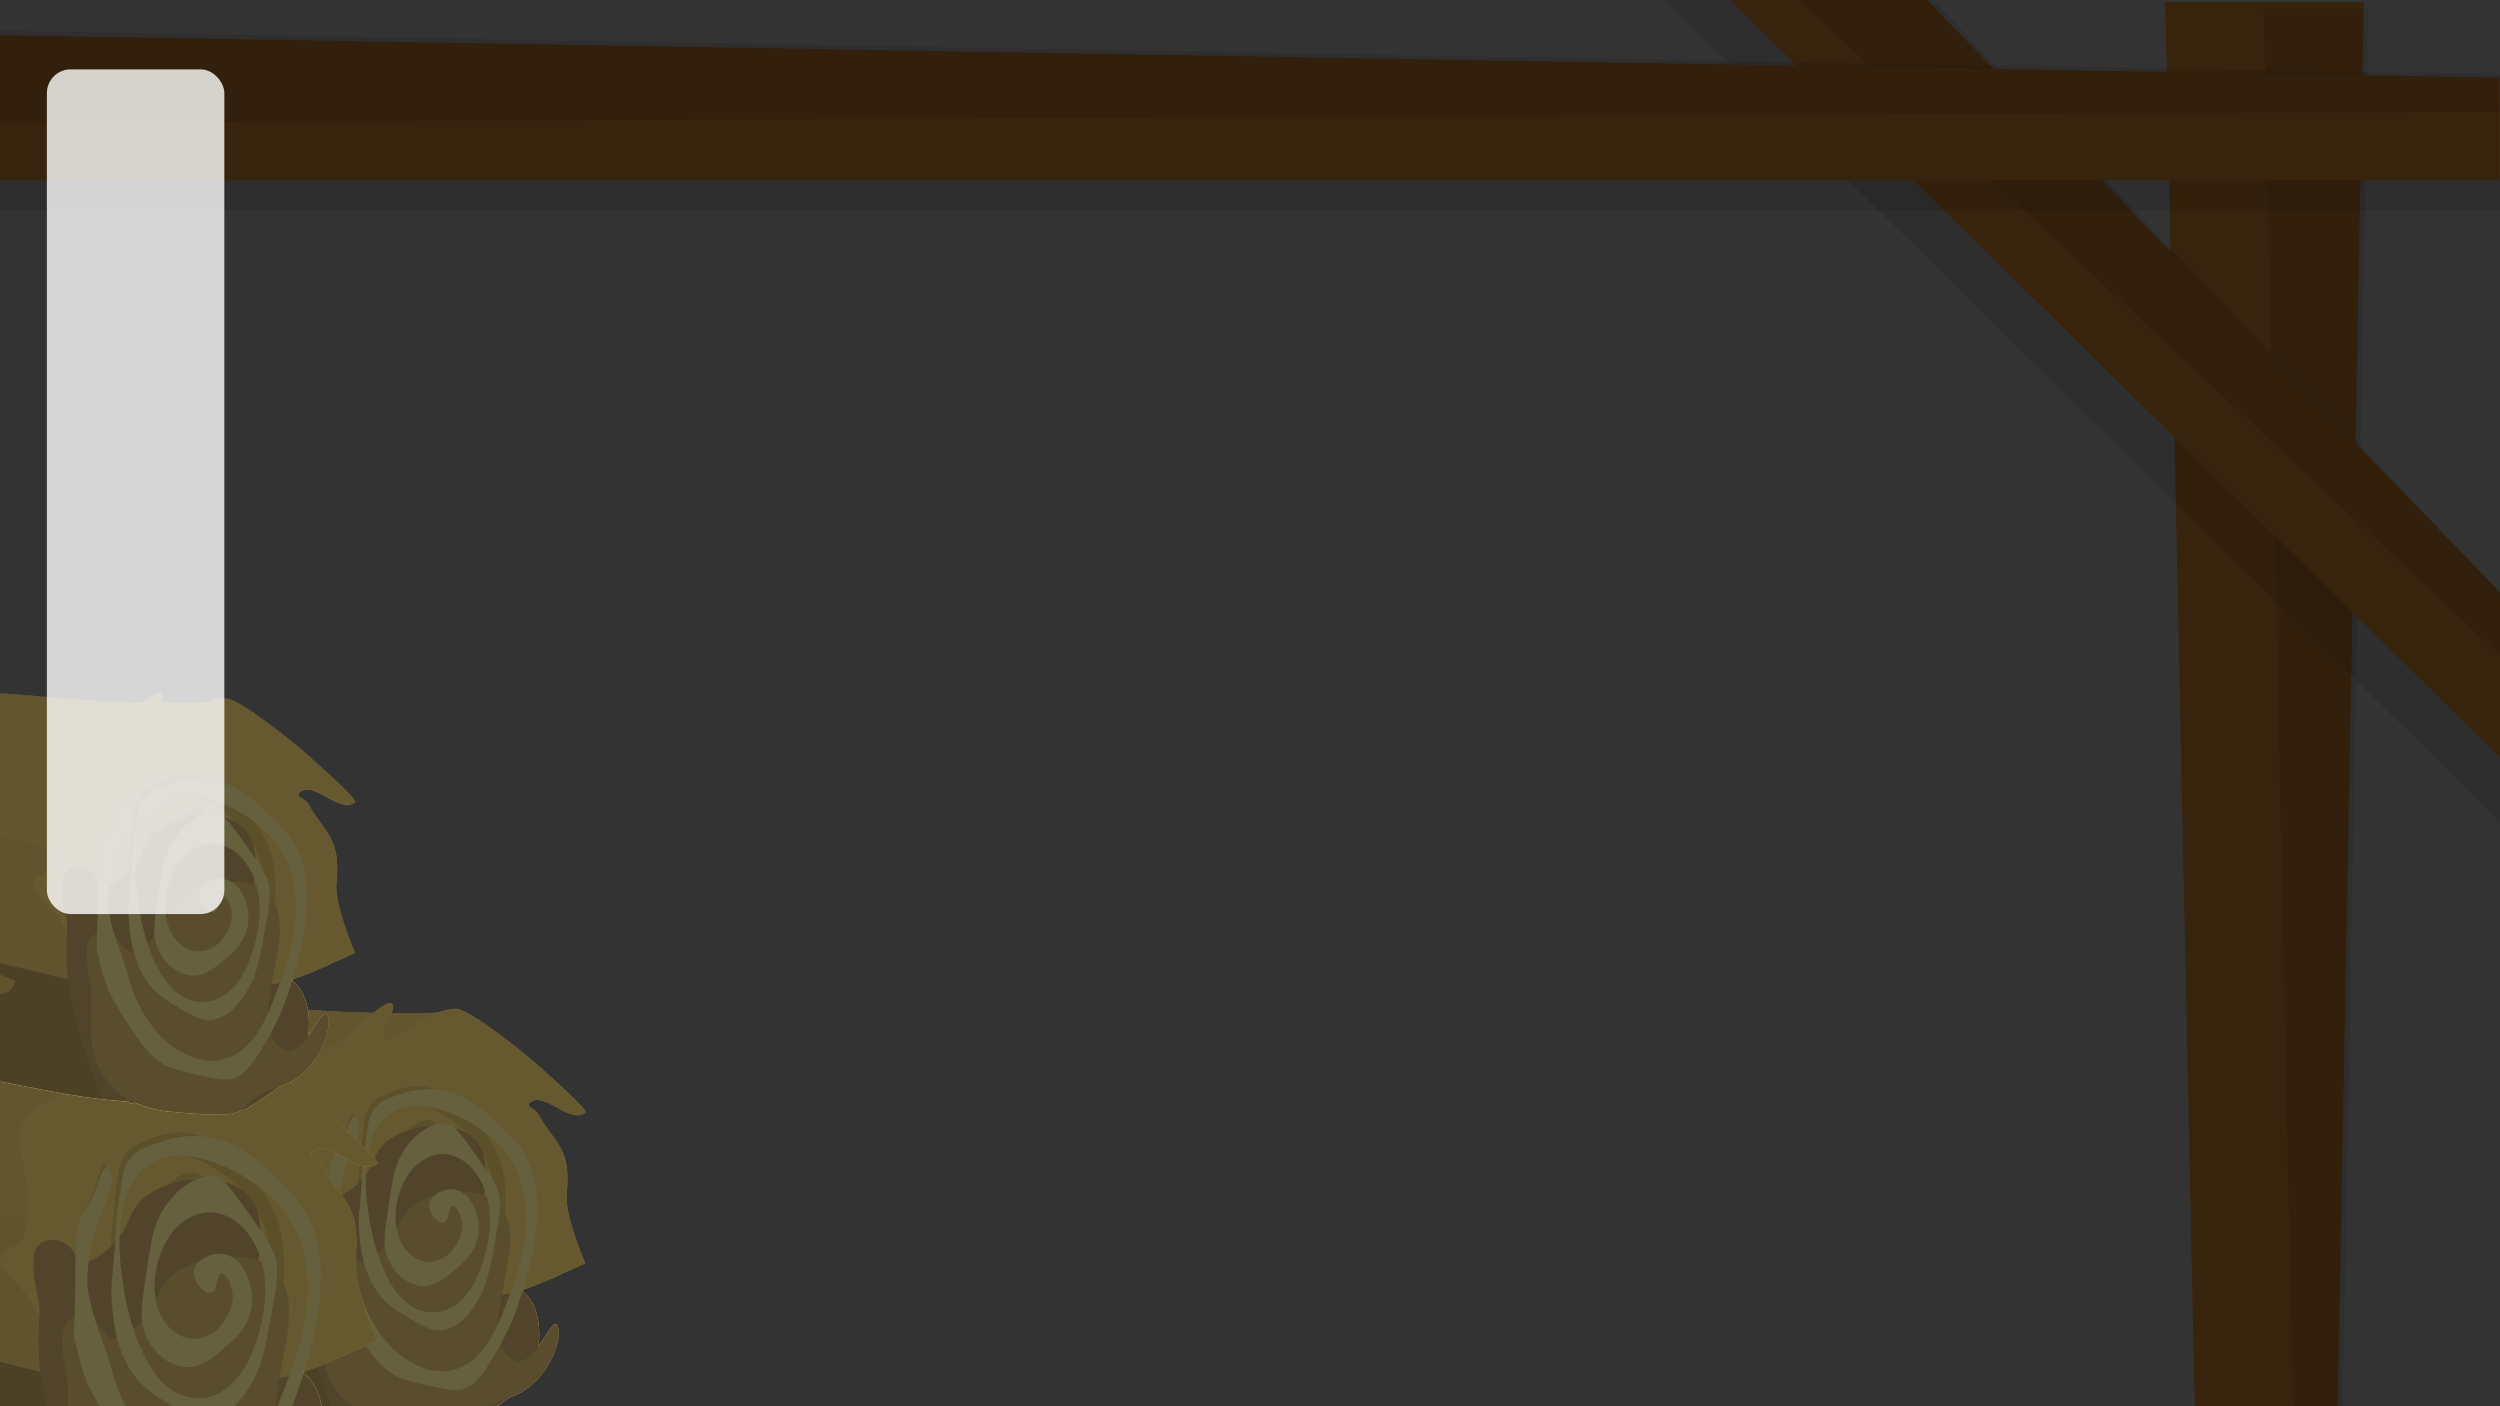 <?xml version="1.0" encoding="UTF-8"?>
<svg id="Alt" xmlns="http://www.w3.org/2000/svg" viewBox="0 0 1920 1080">
  <rect x="0" y="0" width="1920" height="1080" fill="#333333" stroke="none"/>
  <defs>
    <style>
      .cls-1 {
        opacity: .1;
      }

      .cls-1, .cls-2, .cls-3, .cls-4, .cls-5, .cls-6, .cls-7, .cls-8, .cls-9, .cls-10, .cls-11 {
        stroke-width: 0px;
      }

      .cls-2 {
        fill: #fff;
        opacity: .8;
      }

      .cls-3 {
        opacity: .5;
      }

      .cls-4 {
        fill: #9b824b;
      }

      .cls-5 {
        fill: #a38954;
      }

      .cls-6 {
        fill: #38230d;
      }

      .cls-7 {
        fill: #ccb25e;
      }

      .cls-8 {
        fill: #ccc17f;
      }

      .cls-9 {
        fill: #c6ab5d;
      }

      .cls-10 {
        fill: #c1a75d;
      }

      .cls-11 {
        fill: #b29a5b;
      }
    </style>
  </defs>
  <g>
    <g>
      <ellipse class="cls-1" cx="307.02" cy="946.01" rx="90.59" ry="135.89"/>
      <path class="cls-9" d="m353.13,829.02c0,4.11-.05,8.21-.11,12.29-.03,2.37-.07,4.73-.12,7.1h0c-.06,3.14-.14,6.25-.22,9.35-.06,2.24-.14,4.47-.21,6.7-.03.95-.06,1.91-.09,2.85-.03.74-.06,1.47-.08,2.21-.23,6.25-.5,12.45-.81,18.64,0,.27-.02.54-.04.81-.19,4.08-.41,8.15-.63,12.21v.02c-.23,4.23-.47,8.42-.73,12.63-.03.47-.06.93-.09,1.4-.22,3.89-.47,7.78-.71,11.68-.06.79-.1,1.58-.16,2.39v.04s0,0,0,0c0,0,0,0,0,0-.54,8.49-1.09,16.98-1.65,25.5h0c-.12,1.89-.24,3.75-.36,5.62h0c-.37,5.86-.74,11.7-1.1,17.57-.14,2.35-.28,4.7-.41,7.06v.02c-.37,6.24-.72,12.49-1.02,18.78v.04h0c-.03.46-.06.91-.06,1.37-.06,1.06-.11,2.13-.16,3.21-.2,4.08-.37,8.16-.55,12.27-.3,7.51-.55,15.09-.72,22.74-.08,2.99-.15,5.99-.19,9.03,0,.16-.02.32,0,.48-.06,2.89-.09,5.78-.11,8.7-.02,1.69-.03,3.39-.03,5.09-.02,1.36-.02,2.72-.02,4.09h0c0,4.81.02,9.64.08,14.51-6.11.19-11.94.3-17.53.34h0c-7.46.07-14.46.05-21.09-.07-8.05-.15-15.54-.43-22.57-.83h0c-.82-.04-1.62-.09-2.43-.14h0c-1.03-.07-2.08-.13-3.09-.2-7.42-.49-14.33-1.12-20.85-1.84h0c-58.72-6.53-87.05-21.28-184.18-24.43-28.5-15.54-48.84-41.45-61.03-71.8h0c-12.57-31.28-16.49-67.27-11.76-101.49,6.74-48.7,31.01-93.8,72.8-116.6,110.91-1.8,137.02,7.94,215.7,9.51,4.48.1,9.13.17,13.97.2,10.67.07,22.28,0,35.12-.25h0c5.14-.11,10.48-.24,16.03-.4.94,17.63,1.3,34.79,1.25,51.59Z"/>
      <path class="cls-10" d="m404.03,937.8s0,.02,0,.04t0,.03h0c-1.25,8.05-3.65,16.08-6.96,23.27h0v.02c-.83,1.81-1.72,3.56-2.67,5.24-1.94,3.47-4,10.58-7.35,19.76t0,.02s0,.03,0,.04c-.4,1.06-.8,2.14-1.23,3.26-.62,1.66-1.31,3.37-2.04,5.14-4.74,11.52-11.56,25.1-22.15,38.48-5.23,6.63-11.39,13.2-18.68,19.46-.21.18-.42.36-.63.53-4.35,3.7-9.1,7.29-14.3,10.69-.16.11-.32.22-.49.33-9.47,6.18-20.39,11.79-33.02,16.49h0c-4.11,1.54-8.37,2.96-12.84,4.28h0c-.44.14-.87.27-1.31.39-.98.28-1.96.57-2.96.84-.42-.52-.84-1.05-1.26-1.57-7.42-.49-14.33-1.12-20.85-1.84h0c-58.72-6.53-87.05-21.28-184.18-24.43-28.5-15.54-48.84-41.45-61.03-71.8h0c-12.57-31.28-16.49-67.27-11.76-101.49,23.77,16.25,53.71,34.83,72.8,25.43,64.33-31.67,99.65,9.06,108.7-18.12,0,0-44.74-18.11-36.24-18.11,5.26,0,42.74,8.19,77.59,17.39.9.23,1.8.47,2.69.72h0c10.28,2.74,20.25,5.55,29,8.25.31.09.62.2.93.3,3.13.97,6.1,1.93,8.85,2.85.29.1.59.2.87.29,4.44,1.53,8.32,2.97,11.44,4.31.18.07.35.16.52.22.74.33,1.43.64,2.08.95h0c.11.06.21.11.33.16.57.27,1.09.54,1.57.81.5.27,1,.53,1.5.78,4.18,2.1,8.32,3.55,12.42,4.43h0c1.78.37,3.54.64,5.29.82h0c.43.06.84.09,1.26.12,2.25.18,4.46.2,6.66.08,6.93-.34,13.66-1.98,20.17-4.32.02,0,.04-.02.06-.02,1.02-.35,2.03-.74,3.05-1.14.02,0,.05,0,.07-.02,7.3-2.88,14.28-6.49,20.9-9.96h0c2.1-1.1,4.17-2.2,6.2-3.24h0c1.39-.72,2.76-1.42,4.11-2.09,2.74-1.35,5.39-2.58,7.95-3.59,1.08-.44,2.15-.83,3.2-1.18.34-.12.7-.24,1.05-.34,3.53-1.11,6.84-1.71,9.97-1.57,2.28.1,4.44.59,6.49,1.57h0c1.42.66,2.77,1.55,4.06,2.71h0c.17.16.34.32.51.47,9.84,9.44,12.36,26.7,9.65,43.88Z"/>
      <path class="cls-4" d="m413.56,1034.03c-1.11,9.61-3.88,19.33-7.96,27.83-.69,1.44-1.41,2.83-2.17,4.19-.3.54-.61,1.17-.92,1.89-3.17,1.99-6.64,3.66-10.38,4.86-.25.08-.5.17-.74.24-10.55,7.87-21.15,14.87-26.8,17.58-.52.25-1.4.37-2.55.39-5.55,3.79-15.42,4.88-53.87,1.27-.54-.06-1.08-.11-1.62-.18-10.35-1.12-19.04-3.52-26.26-6.84-.98.28-1.96.57-2.96.84-.42-.52-.84-1.05-1.26-1.57-7.42-.49-14.33-1.12-20.85-1.84h0c-58.72-6.53-87.05-21.28-184.18-24.43-28.5-15.54-48.84-41.45-61.03-71.8,23.31,15.78,51.72,32.64,70.09,23.59,64.33-31.67,99.65,9.06,108.71-18.11,0,0-44.75-18.12-36.24-18.12,4.78,0,36.44,6.83,68.44,15.02h0c2.68.68,5.36,1.38,8.03,2.08,3.43.91,6.83,1.82,10.18,2.73,2.5.69,4.99,1.37,7.42,2.06,4.53,1.28,8.91,2.56,13.04,3.82.28.07.56.17.84.26h0c6.25,1.9,11.88,3.75,16.64,5.48,1.72.62,3.31,1.24,4.78,1.82,2.61,1.06,4.79,2.06,6.49,2.97,8.68,4.7,17.2,6.45,25.48,6.3h.02c2.1-.04,4.17-.2,6.24-.47h0c6.65-.87,13.12-2.83,19.36-5.33,1.61-.63,3.2-1.32,4.78-2.02,8.39-3.74,16.32-8.21,23.67-11.93h0c.1-.06.2-.11.3-.15,0,0,0,0,0,0,2.23-1.13,4.4-2.19,6.52-3.13.76-.34,1.51-.67,2.23-.96h0c3.03-1.27,5.9-2.25,8.68-2.87.2-.06.41-.09.62-.12,2.3-.47,4.51-.66,6.61-.49.15,0,.31.02.46.05,2.36.23,4.61.93,6.71,2.19.38.21.75.45,1.12.72.73.51,1.45,1.11,2.14,1.77,9.2,8.81,11.99,24.43,10.13,40.45Z"/>
      <path class="cls-7" d="m413.91,856.38c11.49,21.56,25.01,24.28,21.3,60.34-1.38,13.38,7.77,37.71,14.23,53.52-4.56,2.07-9.42,4.32-14.42,6.61-1.9.43-3.55,1.16-4.78,2.15,0,0,0,0,0,0-9.67,4.37-19.6,8.62-28.57,11.59-.12.39-.24.79-.37,1.21.73.51,1.45,1.11,2.14,1.77,9.2,8.81,11.99,24.43,10.13,40.45,6.53-8.97,11.57-19.45,14.22-16.52-2.29,10.45-5.26,20.54-6.18,26.06,1.03,2.68-6.2,10.06-16,18.29-4.39,3.69-9.3,7.53-14.21,11.18-10.55,7.87-21.15,14.87-26.8,17.58-.52.25-1.4.37-2.55.39-6.71.13-23.1-3.19-36.75-5.24h0c-10.84-1.62-19.95-2.43-21.09-.07-.15.31-.17.67-.03,1.09.42,1.3,1.27,3.13,2.39,5.32-10.35-1.12-19.04-3.52-26.26-6.84-.98.28-1.96.57-2.96.84-.42-.52-.84-1.05-1.26-1.57-.67-.85-1.35-1.7-2.02-2.56-5.06-6.45-9.89-13.06-14.21-19.93,0,0,0,0,0-.02-5.05-8.03-9.41-16.44-12.63-25.35-2.62-7.18-4.48-14.68-5.39-22.62-.57-4.87-1.4-12.37-2.57-20.42-1.87-12.82-4.59-27.05-8.41-34.34-.78-1.5-1.62-3.06-2.46-4.6-3.05-5.62-6.18-11-7.41-12.81-1.2-1.77-2.7-3.52-4.31-5.24h0c-6.25-6.66-14.17-12.94-13.8-19.27.51-8.95,9.74-6.12,13.88-12.94,2.37-3.91,3.73-8.26,4.38-12.89,2.41-17.18-4.95-38.04-6-53.36-1.39-20.54,32.18-29.44,45.3-37.95,5.03-3.25,16.69-14.62,26.35-22.35,6.24-4.97,11.63-8.42,13.87-7.2,1.85,1.02,1.4,3.88.1,7.39-2.69,7.35-8.95,17.59-5.07,19.84,5.59,3.25,21.96-13.06,40.19-20.09h0c4.56-1.76,9.23-2.94,13.89-3.08,10.83-.34,54.31,35.52,61.34,41.69,7.85,6.9,40.87,36.08,38.44,38.02-11.75,9.45-31.48-16.66-42.29-7.86-4.35,3.56,3.8,4.39,6.66,9.78Z"/>
      <path class="cls-1" d="m333.23,923.82c2.33-1.08,5.98,5.65,6.36,13.14.45,8.86-3.82,16.12-5.22,18.5-7.66,13.02-18.66,11.19-19.47,11.03-1.18-.23-12.54-2.77-16.92-20.31-4.34-17.4,1.93-34.52,3.07-37.61,6.42-17.51,17.29-22.39,20.49-23.57,12.61-4.61,25.25,4.86,31.68,21.51,10.1,26.13.21,57.77-1.42,62.98-1.98,6.35-6.88,21.5-17.32,30.14-10.43,8.63-19.97,5.43-22.65,4.46-23.25-8.4-30.58-56.81-31.79-65.69-1.78-13.02-7.08-51.8,6.13-75.21,19.42-34.43,60.55-3.26,63.24-1.15,8.95,7,23.91,18.7,29.63,46.58,6.98,33.96-4.54,68.54-10.84,87.45-6.08,18.25-12.65,37.99-26.23,48.34-17.87,13.63-34.78,1.02-40.59-3.31-2.26-1.68-21.24-16.45-29.12-52.85-4.36-20.11-13.57-42.44-12.78-60.74,1.73-40.47,19.65-57.41,12.44-71.78-2.72-5.42-8.89,23.17-11.97,25.73-4.49,3.73-6.88,14.92-7.11,38.46-.55,57.25-3.35,34.75,1.47,60.57,3.31,17.74,9.53,29.13,18.56,45.68,5.94,10.89,11.15,20.23,20.1,26.88,5.33,3.96,10.76,5.33,21.63,8.07,13.49,3.41,20.24,5.11,25.83,2.11,8.15-4.38,12.89-13.78,21.01-29.83,10.91-21.6,16.08-42,19.36-55.21,2.95-11.89,5.53-22.49,6.76-37.31.74-8.95,1.92-23.19-.62-37.91-3.87-22.35-14.23-33.58-25.94-46.28-7.49-8.12-17.06-18.23-31.68-21.51-13.34-2.99-23.9,1.28-30.03,3.86-8.07,3.4-12.18,5.22-15.78,11.33-3.9,6.6-4.49,13.4-7.27,43.57-3.55,38.55-3.69,39.43-3.58,43.87.28,11.01.73,28.59,7.49,44.78,6.17,14.76,14.31,20.5,23.79,27.18,10.12,7.13,16.65,11.73,25.32,8.37,11.04-4.27,18.01-18.49,20.49-23.57,5.58-11.39,7.37-22.02,10.96-43.27,3.13-18.57,4.7-27.85,3.07-37.61-.61-3.67-1.55-6.99-12.72-26.27-13.67-23.61-16.54-26.01-20.1-26.88-6.33-1.54-11.83,2.53-15.27,5.06-2.36,1.74-10.84,8.49-16.8,23.87-2.86,7.38-4.03,15.36-6.24,31.04-2.88,20.38-4.32,30.57-3.07,37.61,2.88,16.16,13.48,26.81,23.79,27.18,7.92.28,13.89-5.57,19.47-11.03,7.14-6.99,15.77-15.43,17.32-30.14,1.53-14.58-4.96-25.09-5.34-25.67-.61-.95-6.07-9.2-14.25-7.47-3.63.77-11.34,4.26-12.09,11.63-.79,7.75,6.49,16.13,10.05,13.44,2.93-2.22,2.28-11.11,4.71-12.23Z"/>
      <path class="cls-5" d="m402.51,1067.94c-3.17,1.99-6.64,3.66-10.38,4.86-.25.08-.5.17-.74.24-10.55,7.87-21.15,14.87-26.8,17.58-.52.25-1.4.37-2.55.39-5.55,3.79-15.42,4.88-53.87,1.27-.54-.06-1.08-.11-1.62-.18-10.35-1.12-19.04-3.52-26.26-6.84-.98.28-1.96.57-2.96.84-.42-.52-.84-1.05-1.26-1.57-7.42-.49-14.33-1.12-20.85-1.84h0c-6.28-15.2-11.61-31.4-15.81-46.23v-.02c-5.41-19.06-8.95-35.9-10.36-45.54-.28-1.97-.48-3.63-.59-4.96-1.13-13.98-.4-23.33-.1-31.25.07-1.72.1-3.38.1-4.99,0-9.52-13.53-46.26,9.06-45.29,8.14.35,11.39,5.32,14.4,9.24.33.43.65.86,1,1.26h0c1.91,2.32,3.93,3.93,7.23,3.38.18-.03.34-.07.53-.1,2.93-.66,6.87-2.93,12.53-7.74.56-.47,1.1-.95,1.61-1.43.2-.17.39-.35.59-.54.74-.7,1.41-1.38,2.05-2.07.26-.27.51-.54.74-.81.99-1.1,1.85-2.19,2.62-3.25,7.65-10.55,6.44-19.51,19.58-28.14,3.54-2.33,7.61-4.3,11.99-5.84,5.98-2.11,12.54-3.43,19.02-3.8h0c1.69-.07,3.37-.11,5.03-.07,4.43.09,8.77.68,12.79,1.8,1.06.3,2.1.62,3.13,1,2.62.95,5.08,2.15,7.32,3.62,0,0,0,0,0,0,1.49.97,2.86,2.06,4.12,3.28,3.55,3.41,5.87,7.48,7.3,12.07h0c.49,1.55.87,3.15,1.16,4.78.39,2.22.62,4.54.72,6.93v.02c.2,4.84-.17,9.98-.83,15.28-.2,1.58-.44,3.17-.69,4.78-1.09,7.08-2.6,14.38-3.98,21.56v.02c-1.15,6.02-2.22,11.94-2.86,17.6v.02c-1.04,9.08-1.01,17.46,1.41,24.37,1.01,2.87,2.42,5.48,4.35,7.77.26.34.55.65.85.96.51.56,1.06,1.09,1.64,1.6.59.51,1.26.96,1.98,1.31.55.27,1.14.5,1.77.69,2.01.61,4.4.8,7.11.62.56-.02,1.12-.07,1.69-.13,2-.2,4.14-.57,6.4-1.09.04,0,.07-.02.12-.03,2.6-.59,5.35-1.36,8.22-2.27.49-.16,1-.33,1.49-.49-.12.39-.24.79-.37,1.21.73.51,1.45,1.11,2.14,1.77,9.2,8.81,11.99,24.43,10.13,40.45,6.53-8.97,11.57-19.45,14.22-16.52.21.23.41.54.59.94,3.66,8.2-4.73,36.23-25.86,49.49Z"/>
      <path class="cls-11" d="m402.51,1067.94c-3.17,1.99-6.64,3.66-10.38,4.86-.25.08-.5.17-.74.24-22.52,7.4-23.67,14.1-29.35,17.97-5.55,3.79-15.42,4.88-53.87,1.27-.54-.06-1.08-.11-1.62-.18-10.35-1.12-19.04-3.52-26.26-6.84-.38-.17-.74-.34-1.12-.53h0c-1.8-.86-3.5-1.79-5.11-2.76-12.85-7.74-20.14-18.77-23.85-30.1h0c-1.67-5.1-2.61-10.25-3.01-15.19,0-.04-.02-.07-.02-.11-1.36-17.02,0-27.17,0-36.23,0-1.18-.2-2.76-.52-4.64-2.04-12.09-8.75-36.27,4.66-40.16.18-.05.38-.09.58-.15,1.27-.29,2.72-.42,4.35-.35,3.26.15,5.72,1.02,7.72,2.28.5.32.98.66,1.42,1.01,0,0,0,0,0,0,4.5,3.65,6.32,9.11,10.39,10.4h0c1.01.33,2.14.38,3.51.09,1.76-.37,3.88-1.33,6.54-3.09,1.24-.83,2.6-1.82,4.09-3.03.2-.15.38-.3.58-.45.46-.38.93-.79,1.42-1.2,1.33-1.13,2.52-2.23,3.57-3.33,1.81-1.85,3.28-3.64,4.5-5.41,2.01-2.88,3.38-5.63,4.61-8.31,3.04-6.69,5.15-12.81,13.88-18.77.2-.14.41-.28.62-.42,4.14-2.73,9.02-4.95,14.24-6.58,3.09-.97,6.3-1.72,9.56-2.24h0c2.35-.38,4.7-.64,7.06-.78,1.15-.07,2.3-.1,3.43-.1.8,0,1.59,0,2.38.03h0c2.83.1,5.6.4,8.28.9,2.57.47,5.05,1.15,7.38,2.04.87.31,1.71.66,2.54,1.04,2.54,1.17,4.89,2.61,6.97,4.33.53.44,1.04.89,1.54,1.37.52.5,1.01,1.01,1.48,1.55,1.69,1.91,3.06,4.01,4.15,6.26v.05c6.72,13.93,2.69,33.89-1.14,53.48t0,.02s0,.03,0,.04c-.2,1.05-.41,2.09-.6,3.14-.34,1.72-.66,3.43-.97,5.13-1.41,7.64-2.53,15.06-2.7,21.89h0c-.04,1.44-.04,2.84.02,4.21.15,4.14.74,8.01,1.95,11.5,1.39,4.07,3.6,7.62,6.9,10.52,8.16,7.19,15.75,0,21.97-8.56,6.53-8.97,11.57-19.45,14.22-16.52.21.23.41.54.59.94,3.66,8.2-4.73,36.23-25.86,49.49Z"/>
      <path class="cls-8" d="m411.7,944.3c-1.23,14.81-4.12,25.39-7.44,37.25-.76,2.73-1.61,5.75-2.6,9.05-.12.39-.24.79-.37,1.21-3.44,11.29-8.44,25.4-16.6,40.27-.82,1.47-1.65,2.96-2.52,4.45-9.37,15.95-14.86,25.3-24.43,29.55-2.88,1.28-6.04,1.66-10.03,1.37-1.52-.11-3.16-.33-4.95-.61-3.06-.49-6.57-1.23-10.67-2.13-1.31-.3-2.68-.61-4.11-.93-.28-.06-.57-.12-.87-.19-12.9-2.91-19.36-4.36-25.72-8.41-10.7-6.8-17.01-16.22-24.21-27.21-6.89-10.51-12.41-18.95-16.62-28.2h0c-2.11-4.68-3.9-9.56-5.35-15.03h0c-.24-.91-.47-1.83-.69-2.78-4.2-17.82-3.78-12.72-3.17-26.42.27-6.22.59-16.33.52-34.24,0-2.71.02-5.26.08-7.64.13-5.06.42-9.42.87-13.14.83-6.73,2.16-11.41,4.02-14.44,0-.02.02-.03.03-.05.83-1.38,1.78-2.4,2.82-3.14,3.25-2.25,9.1-25.43,12.67-26.24h0c.41-.1.77.1,1.12.67,6.68,11.06-3.96,23.4-10.01,46.63-1.14,4.36-2.1,9.08-2.76,14.24-.45,3.4-.75,7-.89,10.81-.32,9.03,2.25,19.05,5.59,29.33,0,0,0,0,0,0,3.43,10.58,7.69,21.42,10.46,31.67,1.71,6.32,3.8,12,6.12,17.07,11.02,24.29,26.93,34.87,29.16,36.28,2.8,1.79,7.75,4.93,14.05,7.2t.02,0c4.98,1.78,10.8,3.01,17.06,2.52.2,0,.41-.03.62-.05,2.98-.28,6.06-.95,9.19-2.14,2.38-.89,4.78-2.09,7.19-3.62,10.97-6.98,17.93-18.48,23.47-30.89h0c2.5-5.62,4.72-11.44,6.88-17.11.69-1.82,1.43-3.79,2.22-5.88.11-.32.22-.64.34-.96,0,0,0-.03,0-.04.43-1.14.85-2.29,1.28-3.49,4.87-13.66,10.21-31.71,10.56-51.03h0s0-.03,0-.04c0-.02,0-.03,0-.04.15-8.48-.65-17.21-2.9-25.91-1.83-7.12-4.35-13.21-7.27-18.43h0c-1.89-3.41-3.95-6.43-6.1-9.15h0c-5.03-6.39-10.54-11.07-15.48-14.69,0,0,0,0,0,0-2.49-1.84-4.84-3.42-6.92-4.8-.94-.62-5.75-3.75-12.67-7.05-7.17-3.4-16.59-6.98-26.27-8.11-13.13-1.55-26.77,1.41-35.95,15.36-6.92,10.53-9.3,24.26-9.62,37.35-.07,3-.04,5.96.07,8.82.48,12.35,2.39,23.24,3.43,29.04.58,3.33,2.27,12.21,5.6,22.49,5.27,16.27,14.64,36.03,30.32,42.74,0,0,.02,0,.03,0,.87.37,1.77.71,2.68,1,2.63.84,10.74,3.24,20.33-.63,0,0,0,0,.02,0,.41-.15.8-.33,1.2-.51,1.71-.76,3.45-1.75,5.21-2.97,7.94-5.52,13.08-13.82,16.32-20.68,1.75-3.72,2.95-7.01,3.73-9.22,1.62-4.56,10.5-29.46,4.24-53.3-.5-1.95-1.12-3.89-1.85-5.82-.49-1.32-1.05-2.62-1.66-3.93-2.49-5.29-5.69-9.87-9.38-13.53-2.76-2.73-5.78-4.94-8.98-6.54-.23-.13-.47-.24-.71-.34-4.42-2.09-9.14-3.01-13.93-2.53h0c-1.6.15-3.22.47-4.83.94-3.78,1.14-16.58,5.86-23.92,23.3-.38.9-1.27,3.01-2.2,5.97-1.96,6.32-4.11,16.55-1.94,27.38.28,1.41.63,2.83,1.07,4.26,3.22,10.42,9.25,15.63,13.93,18.19,3.24,1.78,5.84,2.29,6.41,2.39.69.12,7.6,1.19,14.73-2.99,2.15-1.26,4.32-2.99,6.35-5.39h0c.62-.74,1.23-1.52,1.82-2.37,1.63-2.36,6.57-9.56,5.91-18.45-.44-5.72-3.09-11.02-5.56-12.75-.33-.24-.65-.4-.97-.5h0c-.43-.13-.83-.13-1.2,0-2.86,1.1-1.96,10.01-5.4,12.18-.6.4-1.31.54-2.08.47h-.02c-3.04-.2-6.95-3.66-8.86-7.95-.88-1.95-1.35-4.07-1.13-6.13.3-2.79,1.78-5.02,3.75-6.73,2.3-2.01,5.23-3.33,7.7-4.09h0c1-.3,1.92-.51,2.68-.64,2.3-.38,4.42-.2,6.33.31,1.2.33,2.32.76,3.34,1.29,1.01.51,1.94,1.1,2.75,1.69,2.61,1.9,4.24,3.95,4.57,4.4.2.26,1.82,2.46,3.45,6.07,1.42,3.16,2.83,7.39,3.3,12.36v.02c.22,2.3.23,4.76-.06,7.33-.42,3.83-1.41,7.23-2.8,10.28v.02c-1.74,3.81-4.1,7.09-6.71,9.99-2.48,2.76-5.19,5.18-7.86,7.41-.9.76-1.8,1.5-2.68,2.22-.45.38-.91.75-1.38,1.14-6.13,5.03-12.79,9.99-21.52,9.62-3.16-.13-6.37-.97-9.43-2.4-8.76-4.09-16.43-13.14-19.15-25.17-.17-.74-.3-1.53-.4-2.35-.56-4.64-.07-10.67,1.14-19.58.61-4.45,1.41-9.61,2.33-15.68.33-2.11.62-4.08.9-5.93.53-3.28,1.01-6.18,1.47-8.79v-.03h0c1.24-6.8,2.5-11.64,4.55-16.23,6.83-15.3,16.78-21.93,19.55-23.64,1.62-1,3.63-2.24,5.96-3.28h0c1.21-.53,2.51-1.01,3.88-1.35,2.5-.64,5.25-.86,8.16-.21,1.74.38,3.34,1.01,5.77,3.3.89.83,1.89,1.87,3.04,3.2,3.38,3.91,8.13,10.25,15.39,20.72.48.69.95,1.37,1.41,2.02,1.45,2.11,2.76,4.02,3.92,5.75v.02c2.46,3.64,4.28,6.48,5.64,8.74,0,0,0,0,0,0,3.39,5.62,4,7.73,4.48,9.95.67,3.16.95,6.26.88,9.64-.09,7.09-1.63,15.4-3.96,27.96-3.11,16.78-4.98,26.94-8.81,36.05-.86,2.05-1.82,4.04-2.9,6.04,0,0,0,0,0,0-.2.35-.39.71-.6,1.06,0,0,0,.03-.02.04,0,0,0,0,0,.02-2.9,5.1-10.94,19.15-23.89,23.23h-.02c-6.26,1.98-11.61.98-17.6-1.77,0,0,0,0-.02,0-1.9-.88-3.89-1.94-5.98-3.14h0c-2.05-1.16-4.19-2.47-6.5-3.85-11.32-6.82-21.05-12.7-28.58-27.57-2.61-5.17-4.48-10.44-5.82-15.62-2.9-11.16-3.39-21.78-3.73-29.32-.17-3.69-.08-4.92,2.01-27.21v-.04c.08-.86.18-1.74.25-2.67.12-1.27.25-2.6.38-3.98.29-3.02.6-6.32.94-9.98.77-8.27,1.39-14.77,1.95-20.01,1.5-13.86,2.72-18.74,5.99-23.5,4.18-6.06,9.01-7.83,18.52-11.1,6.16-2.13,16.1-5.43,28.74-4.37h0c2.18.19,4.43.49,6.76.96,4.31.87,8.26,2.15,11.89,3.71,8.82,3.82,15.82,9.28,21.74,14.48h0c1.47,1.31,2.87,2.59,4.22,3.82,14.06,12.89,26.5,24.29,31.42,46.73,3.24,14.77,2.05,29.01,1.3,37.97Z"/>
      <path class="cls-3" d="m413.91,856.38c11.49,21.56,25.01,24.28,21.3,60.34-1.38,13.38,7.77,37.71,14.23,53.52-4.56,2.07-9.42,4.32-14.42,6.61-1.9.43-3.55,1.16-4.78,2.15,0,0,0,0,0,0-9.67,4.37-19.6,8.62-28.57,11.59-.12.39-.24.79-.37,1.21.73.51,1.45,1.11,2.14,1.77,9.2,8.81,11.99,24.43,10.13,40.45,6.53-8.97,11.57-19.45,14.22-16.52.21.23.41.54.59.94,3.66,8.2-4.73,36.23-25.86,49.49-3.17,1.99-6.64,3.66-10.38,4.86-.25.08-.5.17-.74.24-10.55,7.87-21.15,14.87-26.8,17.58-.52.25-1.4.37-2.55.39-5.55,3.79-15.42,4.88-53.87,1.27-.54-.06-1.08-.11-1.62-.18-10.35-1.12-19.04-3.52-26.26-6.84-.98.28-1.96.57-2.96.84-.42-.52-.84-1.05-1.26-1.57-7.42-.49-14.33-1.12-20.85-1.84h0c-58.72-6.53-87.05-21.28-184.18-24.43-28.5-15.54-48.84-41.45-61.03-71.8h0c-12.57-31.28-16.49-67.27-11.76-101.49,6.74-48.7,31.01-93.8,72.8-116.6,110.91-1.8,137.02,7.94,215.7,9.51,6.24-4.97,11.63-8.42,13.87-7.2,1.85,1.02,1.4,3.88.1,7.39,10.67.07,22.28,0,35.12-.25h0c4.56-1.76,9.23-2.94,13.89-3.08,10.83-.34,54.31,35.52,61.34,41.69,7.85,6.9,40.87,36.08,38.44,38.02-11.75,9.45-31.48-16.66-42.29-7.86-4.35,3.56,3.8,4.39,6.66,9.78Z"/>
    </g>
    <g>
      <path class="cls-1" d="m228.88,1001.08c0,4.33-.12,8.61-.34,12.85-.09,1.65-.2,3.29-.32,4.92v.02c-.83,11.23-2.44,22.1-4.74,32.5-.21.95-.42,1.88-.64,2.82-.1.44-.2.87-.31,1.3,0,.01-.01.02-.01.03s-.01.03-.01.04c-.09.37-.17.73-.26,1.09-.13.52-.26,1.05-.4,1.56-.24.96-.49,1.92-.75,2.86-.07.27-.13.54-.22.8-1.39,5.08-2.96,10.04-4.69,14.84-1.46,4.08-3.04,8.04-4.74,11.89h0c-5.59,12.79-12.4,24.29-20.13,34.15H53.81c-3.76-4.8-7.31-9.99-10.59-15.51-2.09-3.49-4.05-7.1-5.92-10.85-2-4.02-3.88-8.18-5.62-12.48-2.76-6.81-5.19-13.94-7.25-21.36-.08-.22-.13-.45-.19-.68-.35-1.21-.67-2.43-.97-3.66-.23-.84-.44-1.69-.64-2.55-.35-1.43-.69-2.87-1.01-4.34-3.5-15.8-5.39-32.7-5.39-50.25,0-.31,0-.61.01-.92h0c0-3.17.08-6.3.22-9.41,0-.23.01-.46.02-.68.46-10.15,1.55-20.04,3.22-29.57.36-2.05.74-4.09,1.16-6.11.28-1.42.59-2.84.9-4.24.21-.9.42-1.79.62-2.68.76-3.21,1.59-6.37,2.5-9.48,3.11-10.89,7.04-21.16,11.63-30.64,11.5-23.74,27.27-42.52,45.61-53.84.28-.17.56-.35.84-.51,2.59-1.55,5.22-2.96,7.9-4.22,1.97-.92,3.95-1.76,5.98-2.5.27-.11.54-.21.82-.31h.01c.39-.14.78-.28,1.17-.42.42-.14.83-.27,1.25-.4,5.27-1.7,10.66-2.82,16.18-3.3h.01c.86-.08,1.73-.13,2.59-.17,1.22-.07,2.45-.1,3.68-.1,4.94,0,9.77.5,14.52,1.49h.02c4.36.88,8.64,2.18,12.81,3.85.33.13.66.26.97.4.5.2.99.4,1.47.62.63.27,1.26.55,1.88.84,2.97,1.39,5.89,2.97,8.74,4.73.25.15.51.32.76.47,1.05.67,2.1,1.35,3.12,2.08,3.36,2.32,6.64,4.88,9.81,7.7,6.82,6.05,13.13,13.21,18.86,21.31h0c2.27,3.23,4.45,6.6,6.52,10.11h.01c2.71,4.59,5.24,9.4,7.58,14.41,2.8,5.95,5.31,12.16,7.55,18.67v.03c.03.12.07.23.11.35h.01c.84,2.49,1.64,5,2.38,7.56h.01c.64,2.17,1.27,4.37,1.85,6.59h0c.28,1.09.56,2.17.83,3.28.33,1.35.64,2.71.96,4.09.21.93.4,1.86.6,2.8.52,2.49,1.02,5,1.45,7.55,1.72,9.77,2.82,19.89,3.24,30.29.15,3.4.23,6.83.23,10.28Z"/>
      <path class="cls-9" d="m176.68,855.49c.01,2.76.01,5.52,0,8.27-.01,4.83-.05,9.64-.13,14.42-.01.81-.02,1.61-.03,2.41h0c-.03,1.99-.07,3.94-.11,5.92h0c-.03,1.46-.07,2.91-.1,4.35-.04,2.22-.11,4.42-.16,6.63-.01.39-.02.79-.03,1.18-.07,2.24-.14,4.46-.22,6.69-.03,1.11-.07,2.24-.11,3.34-.03.86-.07,1.73-.1,2.59-.27,7.33-.59,14.62-.95,21.87-.01.32-.02.63-.04.95-.19,4.06-.4,8.13-.62,12.18-.04.72-.08,1.43-.12,2.15v.02c-.03.56-.07,1.13-.1,1.68-.05,1.02-.11,2.03-.16,3.04-.14,2.45-.28,4.87-.43,7.31-.05.93-.11,1.87-.16,2.8-.03.55-.07,1.09-.11,1.64-.24,4.12-.49,8.25-.74,12.38-.03.45-.05.88-.09,1.33-.07.93-.12,1.85-.19,2.8v.05s.01.01.01.01c0,0-.01,0-.01.01-.07,1.07-.14,2.15-.21,3.22-.36,5.63-.72,11.26-1.09,16.9-.21,3.27-.42,6.53-.63,9.8h0c-.14,2.22-.28,4.4-.43,6.6h0c-.44,6.88-.87,13.73-1.29,20.63-.16,2.75-.33,5.52-.48,8.28v.02c-.15,2.49-.29,4.99-.44,7.49-.07,1.25-.14,2.49-.21,3.75-.05,1.05-.11,2.1-.16,3.15-.01.17-.02.34-.02.51-.1,1.8-.2,3.61-.28,5.42-.03.57-.05,1.15-.09,1.73v.04h0c-.03.54-.07,1.07-.08,1.61-.07,1.25-.13,2.5-.19,3.77-.23,4.78-.44,9.58-.64,14.4-.35,8.82-.64,17.71-.84,26.69-.07,2.39-.12,4.8-.16,7.22H-4.32v-325.3c12.5,1.04,24.6,2.1,37.26,3.07h.01c9.83.74,20,1.43,30.94,2,.52.02,1.04.05,1.56.08,1.8.09,3.62.17,5.46.26.43.02.85.03,1.28.05,8.32.36,17.12.66,26.57.84,2.31.05,4.64.1,7.02.13h.01c1.55.02,3.12.04,4.71.05h.01c1.53.02,3.08.03,4.64.04,3.65.02,7.4.03,11.24.03,2.14,0,4.32-.01,6.52-.02h.01c7.43-.04,15.22-.15,23.44-.31h.01c3.23-.07,6.54-.14,9.92-.23.61-.02,1.21-.03,1.84-.04.01.01.01,0,.01,0,2.32-.07,4.66-.13,7.05-.2.04.73.08,1.47.11,2.21.12,2.15.22,4.29.32,6.42,0,.15.01.31.01.46.19,4.16.35,8.3.48,12.42.04,1.4.09,2.8.12,4.18.17,6.15.29,12.25.36,18.3.01.52.02,1.05.01,1.57.02,1.03.03,2.05.03,3.07.01.56.01,1.11.01,1.66,0,.21.01.42,0,.61.01.46.01.92.01,1.37Z"/>
      <path class="cls-10" d="m237.41,982.42c-.19,2.98-.51,6.01-.99,9.02,0,.01,0,.02-.01.04t0,.03h0c-.07.44-.13.86-.22,1.29h0c-.87,5.27-2.17,10.48-3.85,15.54v.02c-.87,2.65-1.85,5.27-2.93,7.79-.38.91-.78,1.79-1.18,2.68h-.01v.03c-.97,2.12-2.02,4.16-3.14,6.14-2.27,4.07-4.7,12.42-8.63,23.19t-.01.02s-.01.03-.01.04c-.47,1.25-.94,2.51-1.44,3.82-.26.7-.54,1.41-.82,2.13-.5,1.28-1.03,2.58-1.57,3.9-.01.03-.02.07-.04.1-.39.96-.8,1.92-1.22,2.91-.1.25-.21.5-.32.75-1.76,4.06-3.74,8.31-6,12.68-4.75,9.24-10.74,19.02-18.41,28.71h-.01c-5.21,6.61-11.21,13.16-18.12,19.48H-4.32v-192.21c.45.11.91.22,1.37.33,8.13,2.01,16.46,4.13,24.67,6.29,1.06.27,2.11.56,3.16.84h.01c11.39,3.04,22.46,6.15,32.32,9.14.58.19,1.16.36,1.73.54.36.11.73.23,1.09.35,2.32.72,4.57,1.43,6.72,2.13,1.26.4,2.48.82,3.67,1.21h.01c.34.12.68.24,1.02.34,2.14.73,4.17,1.45,6.07,2.16,2.73,1.01,5.2,1.97,7.35,2.9h.01c.21.09.4.19.6.26.87.38,1.68.75,2.44,1.11h.01c.13.07.25.13.38.19.67.32,1.28.63,1.85.95.59.32,1.17.62,1.76.92.21.11.43.21.63.31,4.69,2.31,9.34,3.9,13.94,4.89h.01c2.09.44,4.15.75,6.21.96h.01c.5.07.98.11,1.47.14,2.64.21,5.23.23,7.82.1,8.13-.4,16.04-2.33,23.67-5.07.02,0,.04-.01.07-.02.92-.32,1.81-.64,2.72-1.01.28-.11.58-.22.86-.34.02-.01.05-.01.08-.02,5.21-2.05,10.29-4.44,15.22-6.89,2.04-1.02,4.05-2.05,6.04-3.09,1.09-.57,2.18-1.14,3.27-1.7h.01c1.4-.73,2.79-1.46,4.15-2.17,1.05-.56,2.09-1.09,3.12-1.63h.01c1.63-.84,3.23-1.67,4.83-2.45,3.21-1.58,6.33-3.03,9.33-4.22,1.27-.51,2.52-.97,3.76-1.39.4-.14.82-.28,1.23-.39,4.14-1.3,8.03-2.01,11.7-1.85.88.04,1.76.13,2.61.27.69.11,1.37.26,2.02.46,1.02.27,2.01.64,2.98,1.11h.01c1.67.78,3.26,1.82,4.76,3.18h.01c.2.19.4.37.6.56.85.82,1.65,1.68,2.4,2.59.92,1.1,1.77,2.27,2.56,3.51.84,1.3,1.59,2.68,2.29,4.12.43.9.83,1.82,1.2,2.76.96,2.39,1.74,4.94,2.34,7.58,1.57,6.76,2.03,14.25,1.53,21.92Z"/>
      <path class="cls-4" d="m247.6,1104.38c-.71,6.16-2.01,12.38-3.82,18.36H-4.32v-77.83c8.36,2,17.14,4.16,25.94,6.41h.01c3.15.8,6.29,1.62,9.43,2.44,2.21.59,4.39,1.17,6.57,1.75,1.8.48,3.61.97,5.39,1.45,1.51.42,3.02.83,4.51,1.25,1.41.38,2.81.78,4.2,1.17,2.95.83,5.83,1.66,8.65,2.49.34.1.69.2,1.03.31,1.91.56,3.79,1.13,5.63,1.68.33.09.66.2.98.31h.01c7.33,2.23,13.94,4.4,19.53,6.43h.01c2.02.73,3.88,1.45,5.6,2.14,3.06,1.25,5.63,2.41,7.61,3.48,10.18,5.52,20.19,7.57,29.9,7.4h.02c2.47-.04,4.89-.24,7.32-.56h.01c7.8-1.02,15.39-3.32,22.72-6.26h.01c1.89-.74,3.75-1.55,5.6-2.37,3.74-1.66,7.37-3.45,10.95-5.28h.01c4.83-2.45,9.5-4.96,14.01-7.29.44-.22.86-.45,1.29-.66.51-.27,1.03-.52,1.53-.79h.01c.12-.07.23-.13.35-.17,0-.01.01-.01.01-.01,1.4-.7,2.77-1.39,4.13-2.03,1.19-.58,2.36-1.13,3.52-1.64.9-.4,1.77-.79,2.62-1.13h.01s.01-.01.01-.01c1.02-.43,2.02-.83,3.02-1.19,2.46-.92,4.84-1.65,7.16-2.16.24-.07.48-.11.73-.14,2.7-.56,5.29-.78,7.76-.58.17.01.36.02.54.05,2.77.27,5.41,1.09,7.88,2.57.09.05.17.1.26.15.36.21.71.44,1.05.69.86.6,1.7,1.3,2.51,2.08.45.43.87.86,1.28,1.31.83.88,1.6,1.81,2.32,2.79.22.28.43.58.62.87,3.81,5.5,6.23,12.33,7.42,19.86,1.13,7.11,1.16,14.84.25,22.65Z"/>
      <path class="cls-7" d="m248.01,895.88c.71,1.33,1.43,2.6,2.14,3.82.79,1.31,1.56,2.57,2.35,3.77.29.46.59.92.9,1.37,2.46,3.69,4.91,6.93,7.19,10.06.17.22.33.44.49.67.5.68.99,1.37,1.46,2.04,4.65,6.59,8.47,13.19,10.19,23.17v.1s.01.01.01.01h0v.02c.07.36.13.73.2,1.09.11.7.2,1.41.28,2.14.04.28.07.58.1.87.03.28.05.58.09.87.12,1.35.21,2.77.26,4.26.03.85.05,1.73.05,2.63.02,1.03.01,2.06-.02,3.16h0c-.03,1.46-.09,2.98-.19,4.56-.12,1.97-.29,4.03-.51,6.19-.01.1-.02.2-.02.29-.66,6.98,1.08,16.44,3.87,26.42.02.05.03.11.05.17.02.08.04.15.07.23.02.05.03.12.05.17,0,.01.01.03.01.04.28.99.57,1.98.86,2.98.04.14.08.27.13.42.16.56.34,1.13.51,1.68.04.12.08.25.12.37.13.42.26.83.39,1.23l.39,1.25c.25.78.5,1.55.76,2.33.26.81.55,1.61.82,2.41,2.58,7.51,5.43,14.81,7.99,21.11.23.58.46,1.15.69,1.7-2.85,1.29-5.8,2.64-8.83,4.04-1.01.46-2.02.93-3.05,1.4-1.67.76-3.35,1.54-5.05,2.32-2.23.5-4.16,1.37-5.6,2.52,0,0,0,.01-.01.01-5.25,2.36-10.56,4.71-15.8,6.88-.79.33-1.57.66-2.36.98-.55.22-1.08.44-1.62.66-1.33.54-2.65,1.05-3.97,1.56-3.34,1.28-6.62,2.47-9.79,3.52-.08.24-.14.48-.23.72-.07.23-.13.46-.21.7.86.6,1.7,1.3,2.51,2.08.45.43.87.86,1.28,1.31.83.88,1.6,1.81,2.32,2.79.22.28.43.58.62.87,3.81,5.5,6.23,12.33,7.42,19.86,1.13,7.11,1.16,14.84.25,22.65,7.67-10.53,13.58-22.83,16.69-19.39-2.69,12.27-6.17,24.11-7.25,30.59.55,1.41-.86,3.94-3.63,7.17H58.96c-2.49-4.96-4.72-10.03-6.61-15.26-3.07-8.42-5.25-17.23-6.33-26.55-.54-4.61-1.28-11.24-2.26-18.59-.02-.15-.04-.31-.07-.47-.16-1.2-.33-2.43-.51-3.66-.05-.42-.11-.83-.17-1.25-.08-.5-.14-1.01-.23-1.51-1.15-7.7-2.56-15.74-4.26-22.84h0c-1.55-6.4-3.32-12.03-5.39-15.95-.92-1.76-1.9-3.59-2.88-5.4-3.58-6.6-7.25-12.91-8.7-15.03-1.02-1.5-2.22-2.99-3.53-4.47-.49-.56-1.01-1.13-1.53-1.68h-.01c-2.72-2.91-5.7-5.74-8.36-8.53h-.01c-4.52-4.76-8.11-9.41-7.83-14.08.14-2.44.83-4.13,1.88-5.4.49-.61,1.09-1.13,1.74-1.57,3.16-2.17,7.7-2.8,10.97-6.04.62-.62,1.19-1.33,1.7-2.17.43-.7.82-1.41,1.19-2.13.45-.86.85-1.75,1.21-2.64,1.35-3.27,2.23-6.74,2.74-10.36,1.73-12.28-.81-26.15-3.33-39.19-1.62-8.38-3.23-16.41-3.71-23.44-.58-8.52,3.97-15.33,10.77-21.01.54-.46,1.08-.91,1.65-1.33,1.52-1.18,3.14-2.31,4.82-3.4,1.8-1.16,3.68-2.28,5.6-3.34,3.54-1.99,7.21-3.81,10.8-5.54,7.53-3.63,14.71-6.8,19.52-9.92,1.08-.7,2.43-1.72,3.97-2.97,1.6-1.3,3.42-2.85,5.38-4.58.79-.68,1.59-1.39,2.43-2.13.31-.26.61-.54.93-.81,5.76-5.11,12.31-11.01,18.23-15.74,1.57-1.26,3.11-2.44,4.57-3.48,1.01-.73,1.98-1.4,2.91-2,3.97-2.58,7.13-3.88,8.81-2.96,2.17,1.2,1.64,4.56.12,8.67-.43,1.16-.93,2.38-1.46,3.64-.5,1.17-1.04,2.37-1.57,3.57-3.15,7.05-6.28,14.13-2.92,16.07,3.3,1.92,9.8-1.98,18.18-7.37.44-.28.88-.57,1.34-.86,3.81-2.46,7.99-5.18,12.39-7.77h.01c.72-.43,1.44-.84,2.17-1.26,4.2-2.37,8.59-4.59,13.08-6.31h.01c3.29-1.27,6.63-2.28,9.99-2.92,1.64-.31,3.29-.51,4.93-.63h.04s.08-.01.12-.01c.42-.02.82-.04,1.22-.05,1.54-.04,3.64.52,6.15,1.59.61.25,1.25.55,1.91.86h.01c1.82.86,3.83,1.94,5.98,3.19,1.37.79,2.8,1.65,4.26,2.57,1.89,1.19,3.85,2.46,5.84,3.81,6.83,4.59,14.18,9.99,21.05,15.25,1.04.8,2.06,1.6,3.08,2.37.62.49,1.23.97,1.85,1.44,9.03,7.06,16.73,13.43,20.5,16.65.24.21.46.4.67.58.16.14.31.27.45.39.09.08.17.15.25.22,1.23,1.08,2.99,2.63,5.11,4.51.46.42.94.83,1.43,1.28,4.02,3.57,9.07,8.1,14.17,12.79.27.25.55.49.82.74,1.87,1.73,3.74,3.45,5.55,5.17.6.56,1.2,1.13,1.78,1.67,1.4,1.33,2.75,2.63,4.05,3.9.73.71,1.45,1.41,2.14,2.09.24.24.47.48.71.71.83.83,1.63,1.64,2.37,2.4,1.94,2,3.58,3.78,4.81,5.24,1.82,2.21,2.7,3.69,2.17,4.11-1.59,1.28-3.31,2.01-5.12,2.29-1.14.19-2.31.21-3.52.08-.67-.05-1.33-.16-2.02-.32-.44-.09-.87-.2-1.32-.33-.56-.14-1.11-.32-1.68-.52-2.77-.95-5.66-2.36-8.55-3.9-.45-.24-.9-.48-1.34-.72-3.03-1.64-6.05-3.36-8.99-4.79h-.01s-.08-.03-.11-.04c-6.4-3.08-12.37-4.71-16.96-.97-5.1,4.17,4.46,5.16,7.82,11.48Z"/>
      <path class="cls-1" d="m115.94,1112.67c3.53,2.62,10.55,7.85,19.4,10.07h-33.93c-7.79-7.39-13.04-16.85-18.91-27.61-6.35-11.62-11.51-21.09-15.47-31.28-.23-.57-.45-1.16-.66-1.74-.04-.08-.07-.16-.1-.25-.45-1.2-.87-2.43-1.29-3.66-.32-.97-.63-1.94-.94-2.95-.14-.46-.28-.93-.43-1.41-.68-2.35-1.31-4.76-1.88-7.3,0-.01-.01-.02-.01-.03h0s0-.02-.01-.03c-.36-1.61-.7-3.26-1.02-4.96-3.77-20.17-3.57-15.22-2.83-29.45.02-.28.03-.57.05-.86.36-7.24.84-19.17,1.05-40.77.02-2.03.05-3.99.1-5.87.03-1.4.08-2.75.13-4.07.09-2.28.2-4.45.33-6.49.09-1.34.19-2.62.28-3.86.07-.73.13-1.44.21-2.13.03-.31.05-.61.1-.91.78-7.32,1.96-12.66,3.53-16.39,1.05-2.49,2.26-4.27,3.66-5.43,1.62-1.34,3.98-8.86,6.37-16.16,2.94-8.94,5.92-17.55,7.68-14.04.19.36.35.72.5,1.09,1.2,2.82,1.62,5.75,1.46,8.87-.48,10.35-7.1,22.98-11.88,41.95-.25,1.03-.5,2.06-.75,3.14-.09.4-.19.81-.27,1.21-.19.84-.37,1.69-.55,2.56-.44,2.12-.84,4.3-1.21,6.58-.42,2.58-.79,5.25-1.09,8.04-.37,3.44-.66,7.05-.82,10.82-.44,10.21,1.78,21.5,4.78,33.07.15.63.33,1.27.49,1.91h.01c3.21,12.15,7.18,24.55,9.72,36.31.33,1.51.67,2.99,1.04,4.44.25,1.06.52,2.1.8,3.12.05.19.1.37.15.55.28,1.06.59,2.1.9,3.11,0,.03.01.07.02.09.91,3.04,1.88,5.91,2.88,8.64h.01c10.58,28.31,26.19,40.43,28.37,42.07Z"/>
      <path class="cls-1" d="m218.16,972.6v.04c.03,4.59-.13,8.9-.36,12.8-.05.86-.11,1.7-.16,2.51-.17,2.58-.37,4.95-.55,7.07-1.44,17.39-4.48,29.84-7.93,43.79-1.11,4.5-2.41,9.7-4.01,15.44-.11.39-.22.79-.33,1.18h-.01c-.17.64-.36,1.29-.56,1.94-.08.27-.15.55-.24.83-.27.97-.57,1.96-.86,2.95-.08.24-.14.47-.22.71-1.13,3.68-2.36,7.54-3.76,11.51-3.27,9.4-7.35,19.51-12.56,29.88h-.01c-.05.12-.11.24-.16.35-3.85,7.61-7.05,13.94-10.13,19.13h-24.97c3.98-1.06,8.08-3.02,12.25-6.18.44-.34.87-.69,1.31-1.04,12.23-10.07,19.46-26.79,25.47-43.87,1.15-3.26,2.25-6.53,3.33-9.78.03-.1.07-.2.1-.31,0-.01.01-.01.01-.02.03-.11.08-.22.11-.34.09-.26.17-.51.26-.78.07-.2.13-.4.2-.6.17-.52.35-1.06.54-1.62.42-1.25.85-2.56,1.3-3.91.24-.74.48-1.5.73-2.27,5.45-16.87,12.24-40.64,12.67-66.06.08-3.76,0-7.55-.23-11.36-.29-4.69-.83-9.4-1.65-14.1-.2-1.1-.4-2.21-.63-3.31-.15-.73-.31-1.45-.47-2.16-.01,0-.01-.01-.01-.01-.14-.67-.29-1.33-.46-1.98-.24-.98-.49-1.94-.75-2.88-.37-1.38-.78-2.71-1.19-4.01-1.15-3.58-2.44-6.88-3.82-9.94-.83-1.82-1.69-3.56-2.6-5.21h0c-4.1-7.58-8.82-13.39-13.39-18.02,0-.01-.01-.01-.01-.01,0-.01-.01-.01-.01-.01-2.94-2.98-5.84-5.46-8.48-7.59-1.27-1.03-2.46-1.97-3.58-2.84-.22-.16-.63-.49-1.23-.95h-.01c-3.59-2.64-13.7-9.57-25.74-13.59h-.01c-14.87-4.97-32.69-5.48-44.81,12.04-.83,1.19-1.64,2.48-2.41,3.86-2.51,4.46-4.46,9.37-5.93,14.57-2.58,9.02-3.77,18.87-4.14,28.44-.04,1.09-.07,2.18-.09,3.27-.03,1.21-.04,2.43-.04,3.63v.82c0,1.19.02,2.38.04,3.55.01.79.03,1.57.05,2.35.01.32.02.63.03.96v.04c.47,13.08,2.02,24.4,2.87,30.64.32,2.26.96,6.7,2.05,12.36,1.1,5.66,2.65,12.55,4.77,19.72,3.15,10.62,7.55,21.86,13.59,30.62.8,1.17,1.63,2.29,2.49,3.36.74.92,1.5,1.8,2.29,2.64.26.28.54.57.81.85.05.05.12.12.17.16,3.31,3.32,7,5.89,11.13,7.37,1.57.57,5.16,1.79,9.89,1.59,4.34-.17,9.62-1.53,15.2-5.68h.01c.49-.36.99-.74,1.49-1.16.82-.68,1.61-1.39,2.37-2.13.15-.14.31-.29.46-.46,1.03-1.02,1.99-2.09,2.91-3.2,1.01-1.2,1.94-2.45,2.81-3.73,1.7-2.45,3.2-4.99,4.51-7.52v-.02c2.25-4.35,3.97-8.63,5.24-12.23.85-2.39,1.52-4.48,2.02-6.09.95-3.05,4.33-13.85,5.99-27.72h0c.45-3.76.78-7.71.88-11.82.1-3.17.07-6.41-.13-9.69-.24-4.17-.74-8.4-1.59-12.6-.12-.66-.26-1.31-.42-1.97-.33-1.45-.7-2.91-1.11-4.35-.57-1.94-1.21-3.88-1.94-5.78-.2-.52-.4-1.04-.62-1.54-.43-1.04-.87-2.04-1.34-3.03-.27-.58-.56-1.15-.86-1.7-.37-.73-.75-1.44-1.16-2.14-3.94-6.86-8.93-12.1-14.43-15.16h-.02c-5.86-3.24-12.29-4.03-18.74-1.67-3.03,1.1-11.85,5.03-19.1,17.16-.67,1.1-1.31,2.27-1.93,3.52-.56,1.08-1.09,2.22-1.59,3.41-.37.83-.72,1.68-1.06,2.58h0v.04c-.13.32-.25.63-.37.95-.23.63-.66,1.79-1.16,3.36-.51,1.56-1.1,3.55-1.67,5.86h-.01c-1.62,6.52-3.12,15.67-2.31,25.5.21,2.45.56,4.92,1.08,7.41h0c.14.68.29,1.34.46,2.01.68,2.7,1.49,5.09,2.39,7.21,6.04,14.1,16.27,16.39,17.47,16.63.37.08,2.53.44,5.57-.02,4.8-.74,11.78-3.56,17.28-12.94,1.09-1.87,3.69-6.27,5.15-12.09.55-2.2.94-4.6,1.02-7.14.01-.81.01-1.63-.03-2.47-.24-4.83-1.65-9.38-3.31-12.31-1.38-2.39-2.92-3.68-4.15-3.11-.21.1-.4.24-.57.44-1.26,1.35-1.66,4.89-2.35,8.14-.54,2.46-1.23,4.75-2.61,5.79-3.71,2.81-10.84-4.61-11.76-12.68-.13-1.03-.15-2.06-.04-3.09.63-6.19,5.45-10.05,9.69-12.08.02,0,.04-.01.07-.02.86-.42,1.7-.75,2.48-1.01.39-.13.75-.25,1.1-.34.02-.01.05-.01.08-.02.27-.08.54-.13.78-.19,2.62-.56,5-.24,7.1.55,2.03.75,3.78,1.93,5.22,3.19h.01c.84.72,1.57,1.47,2.17,2.16h.01c1.22,1.38,1.99,2.53,2.21,2.87.21.33,2.08,3.33,3.76,8.26.11.35.23.7.34,1.07h.01c.33,1.05.66,2.18.95,3.39h0s.01.04.01.07c.28,1.16.54,2.38.75,3.66.68,4.03.97,8.65.44,13.69-.11,1.01-.24,1.99-.4,2.94-.58,3.52-1.53,6.72-2.73,9.65h0c-2.04,5-4.83,9.22-7.88,12.94-3,3.69-6.27,6.88-9.31,9.85-6.06,5.93-12.53,12.27-20.86,12.9-.66.05-1.32.07-2,.04-11.02-.39-22.33-10.82-26.81-27.03-.44-1.57-.81-3.2-1.1-4.87-.64-3.62-.69-7.95-.24-13.69.57-7.35,1.93-17.02,3.83-30.45.28-2.02.56-3.93.82-5.75.24-1.72.48-3.34.71-4.89.37-2.48.72-4.76,1.08-6.88.2-1.2.4-2.36.61-3.46.22-1.2.44-2.35.67-3.44.95-4.54,2.02-8.34,3.44-12,5.01-12.92,11.55-20.66,15.86-24.76,1.72-1.63,3.08-2.69,3.86-3.27,4.04-2.97,10.5-7.75,17.93-5.94,1.57.38,3.04,1.02,5.1,3.17.43.44.87.93,1.34,1.51h.01c3.4,4.04,8.38,11.76,17.13,26.88.16.29.34.58.49.86.27.46.54.92.79,1.35,2.28,3.95,4.15,7.29,5.71,10.13.29.56.59,1.09.86,1.61.79,1.43,1.46,2.73,2.08,3.9.56,1.09,1.05,2.08,1.49,2.97,1.67,3.46,2.48,5.64,2.95,7.37.26.96.42,1.79.56,2.63.15.93.28,1.85.38,2.77.49,4.16.49,8.37.11,13.19-.05.68-.11,1.37-.17,2.06-.32,3.18-.78,6.62-1.37,10.49-.14,1.03-.31,2.06-.48,3.15h0c-.59,3.75-1.29,7.87-2.06,12.48-1.21,7.18-2.25,13.33-3.27,18.76-2.2,11.73-4.32,20.12-7.92,28.39-.51,1.21-1.07,2.43-1.67,3.64-.02.05-.05.1-.08.15-.42.85-.94,1.92-1.57,3.12-.09.17-.17.35-.27.54-.86,1.66-1.91,3.56-3.15,5.57-.32.52-.66,1.06-1.01,1.6-.47.73-.97,1.47-1.49,2.23-.01,0-.01.01-.02.01-1.3,1.87-2.76,3.75-4.36,5.53h-.01c-3.4,3.79-7.44,7.11-12.1,8.91-1.23.47-2.43.82-3.61,1.03-4.93.91-9.41-.42-14.34-3.12h-.02c-3.57-1.96-7.36-4.64-11.74-7.73-6.17-4.35-11.86-8.35-16.93-14.02-.02-.01-.04-.03-.04-.05-.63-.69-1.25-1.42-1.86-2.16-.37-.47-.74-.95-1.11-1.44-.76-1.02-1.52-2.1-2.25-3.23-2.04-3.14-3.95-6.74-5.72-10.98-2.24-5.36-3.89-10.85-5.11-16.26-1.49-6.61-2.34-13.1-2.86-19.1-.55-6.49-.7-12.39-.82-17.21-.11-4.26-.02-5.74,2.31-30.94.09-.91.17-1.86.26-2.84.03-.29.05-.59.09-.9.09-.95.17-1.94.27-2.96.11-1.17.22-2.38.34-3.65.1-1.05.2-2.14.31-3.26.2-2.2.4-4.5.63-6.95,1.73-18.83,2.73-29.9,3.99-37.31,1.1-6.52,2.38-10.2,4.53-13.83,4.24-7.18,9.06-9.32,18.53-13.31,7.2-3.03,19.58-8.04,35.24-4.52,2.06.46,4.04,1.04,5.93,1.72h.01c4.09,1.45,7.8,3.36,11.2,5.54,3.89,2.5,7.37,5.34,10.54,8.28h0c3.51,3.26,6.63,6.61,9.49,9.71,4.68,5.07,9.17,9.93,13.23,15.17,0,0,.01,0,.01.01,1.31,1.68,2.57,3.41,3.78,5.19,2.85,4.2,5.43,8.71,7.59,13.81h0c.56,1.29,1.08,2.59,1.57,3.94,1.32,3.61,2.47,7.49,3.39,11.74.29,1.31.56,2.67.81,4.05.02.12.04.25.07.38.05.31.11.6.15.91.01.01.01.03.01.04v.07c.09.48.16.96.22,1.43.39,2.53.69,5.05.9,7.52.37,4.17.52,8.24.54,12.1Z"/>
      <path class="cls-5" d="m255.49,1122.75H47.84c-1.65-5.27-3.19-10.46-4.62-15.51v-.02c-2.13-7.48-4.01-14.68-5.63-21.36-1.79-7.37-3.27-14.13-4.41-19.96-.23-1.19-.46-2.34-.66-3.44-.04-.2-.08-.39-.11-.58-.24-1.28-.45-2.5-.66-3.66-.15-.92-.29-1.8-.43-2.64-.1-.62-.19-1.22-.27-1.8-.33-2.32-.57-4.26-.69-5.82-.85-10.54-.8-18.83-.56-25.88.12-3.93.32-7.47.44-10.79.08-2.02.12-3.97.12-5.86,0-1.61-.33-3.87-.81-6.57-1.91-10.66-6.24-28.1-2.33-38.35,1.01-2.62,2.53-4.76,4.79-6.22,2.23-1.44,5.17-2.2,8.98-2.03,3.08.13,5.57.83,7.64,1.87,3.18,1.59,5.39,3.99,7.27,6.38.71.88,1.35,1.76,2,2.6.38.5.76,1.01,1.17,1.47h.01c2.24,2.72,4.61,4.61,8.49,3.97.21-.03.4-.08.62-.12,3.2-.72,7.41-3.07,13.32-7.92.45-.37.92-.75,1.39-1.16.66-.56,1.29-1.11,1.89-1.68.24-.2.46-.42.69-.63.86-.82,1.66-1.62,2.4-2.43.27-.27.52-.56.76-.83.04-.04.08-.08.11-.12,1.06-1.18,2-2.35,2.83-3.5.09-.11.16-.21.24-.32.73-1.02,1.4-2.01,2-3,6.86-11.09,6.82-20.72,20.98-30.02,4.15-2.73,8.94-5.05,14.07-6.85,7.02-2.48,14.72-4.03,22.32-4.46h.01c1.99-.09,3.95-.13,5.9-.08h.01c5.2.11,10.28.8,15,2.11,1.25.35,2.47.73,3.67,1.17,3.08,1.11,5.96,2.52,8.59,4.25,0,0,.01,0,.01.01,0,0,.01,0,.01.01,1.75,1.13,3.34,2.4,4.83,3.83,4.16,4,6.89,8.78,8.57,14.17h0c.58,1.81,1.03,3.69,1.37,5.62.46,2.61.73,5.33.84,8.14v.02c.02.47.03.94.05,1.41.02,1.31.01,2.64-.02,3.99-.02.96-.07,1.93-.12,2.91-.13,2.44-.35,4.92-.62,7.44-.09.73-.17,1.46-.26,2.2-.24,1.86-.51,3.73-.81,5.6-.72,4.71-1.61,9.5-2.53,14.3-.7,3.67-1.43,7.35-2.14,11v.02c-1.35,7.07-2.6,14.02-3.35,20.66v.02c-1.22,10.65-1.18,20.5,1.65,28.6,1.18,3.36,2.84,6.43,5.1,9.12.31.39.64.76.99,1.13.36.39.73.76,1.11,1.14.26.25.54.5.81.74.69.6,1.47,1.13,2.33,1.54.64.32,1.34.59,2.08.81,2.36.71,5.17.94,8.35.73.66-.02,1.31-.08,1.99-.15,2.35-.23,4.86-.67,7.52-1.28.04-.01.09-.02.14-.03,2.9-.66,5.95-1.51,9.14-2.51.16-.04.34-.1.5-.15.58-.19,1.17-.38,1.75-.58-.08.24-.14.48-.23.72-.07.23-.13.46-.21.7.86.6,1.7,1.3,2.51,2.08.45.43.87.86,1.28,1.31.83.88,1.6,1.81,2.32,2.79.22.28.43.58.62.87,3.81,5.5,6.23,12.33,7.42,19.86,1.13,7.11,1.16,14.84.25,22.65,7.67-10.53,13.58-22.83,16.69-19.39.25.27.48.63.69,1.1,2.76,6.19-.33,22.01-9.49,36.65Z"/>
      <path class="cls-11" d="m255.49,1122.75H55.09c-1.47-5.13-2.34-10.29-2.74-15.26,0-.04-.02-.08-.02-.13-1.59-19.97,0-31.89,0-42.52,0-.73-.07-1.59-.19-2.57-.01-.13-.02-.26-.04-.39-.1-.76-.23-1.59-.38-2.49-.07-.38-.13-.76-.2-1.17-.16-.9-.34-1.85-.54-2.83-.73-3.83-1.63-8.25-2.31-12.79h0c-1.98-13.16-2.17-27.25,8.51-30.34.21-.05.45-.11.68-.17.73-.16,1.51-.29,2.35-.36h.02c.85-.08,1.77-.1,2.73-.05,1.97.09,3.67.42,5.19.91t.02.01h.05c1.42.45,2.67,1.05,3.79,1.76h.01c.59.37,1.14.78,1.66,1.19,0,0,0,.01.01.01,5.28,4.28,7.42,10.7,12.19,12.2h.01c1.18.38,2.51.45,4.12.11,2.06-.44,4.56-1.56,7.68-3.63,1.45-.97,3.05-2.14,4.8-3.55.23-.17.45-.35.68-.52.54-.45,1.09-.93,1.67-1.41,1.56-1.32,2.96-2.62,4.2-3.91,2.13-2.17,3.85-4.27,5.28-6.35,2.36-3.38,3.97-6.61,5.41-9.76.12-.26.23-.51.34-.76,3.41-7.56,6.04-14.5,15.95-21.26h.01c.23-.16.47-.33.72-.49,4.86-3.2,10.59-5.81,16.72-7.72,3.63-1.14,7.4-2.02,11.22-2.63h.01c2.75-.45,5.52-.75,8.28-.92,1.35-.08,2.7-.12,4.03-.12.94-.01,1.87,0,2.8.03h.02c3.32.12,6.57.47,9.71,1.06,3.02.56,5.92,1.35,8.66,2.39,1.02.36,2.01.78,2.98,1.22,2.98,1.38,5.74,3.06,8.18,5.08.62.51,1.22,1.05,1.8,1.61.61.59,1.19,1.19,1.74,1.81,1.99,2.24,3.59,4.71,4.87,7.35v.05s.01.01.01.02c.45.93.85,1.89,1.22,2.86,6.11,16.16,1.66,38.22-2.57,59.88t-.01.02s-.01.03-.01.04c-.24,1.23-.48,2.45-.71,3.68-.15.76-.29,1.52-.44,2.27-.24,1.26-.47,2.5-.7,3.75-.01.09-.03.16-.04.25-.17.97-.35,1.93-.52,2.9-.04.25-.09.51-.13.76-.83,4.8-1.53,9.49-1.97,14.03-.26,2.64-.44,5.23-.5,7.76h0c-.04,1.69-.04,3.33.02,4.94h0c.17,4.87.87,9.4,2.28,13.49,1.63,4.77,4.23,8.95,8.1,12.35,9.58,8.43,18.49,0,25.78-10.05,7.67-10.53,13.58-22.83,16.69-19.39.25.27.48.63.69,1.1,2.76,6.19-.33,22.01-9.49,36.65Z"/>
      <path class="cls-8" d="m141.22,1122.75h-33.73c-7.82-7.09-13.59-15.76-19.96-25.48-8.08-12.33-14.56-22.24-19.51-33.1h-.01c-.31-.68-.61-1.37-.9-2.05-.04-.08-.08-.15-.1-.24-.52-1.2-1.02-2.41-1.5-3.66-.38-.97-.74-1.96-1.09-2.96-.14-.37-.27-.75-.39-1.14-.83-2.43-1.59-4.93-2.29-7.56,0-.01-.01-.02-.01-.03h0s0-.02-.01-.03c-.27-1.05-.55-2.13-.8-3.23-4.93-20.91-4.44-14.93-3.73-31,.02-.39.03-.8.05-1.21.31-7.39.63-19.07.56-38.97-.01-3.18.02-6.17.1-8.97.02-.88.05-1.75.09-2.6.08-2.29.19-4.45.34-6.48.1-1.34.21-2.63.33-3.87.09-.85.17-1.68.27-2.48.02-.19.04-.37.07-.56.98-7.6,2.52-12.92,4.65-16.39.01-.02.02-.03.03-.05.97-1.62,2.09-2.82,3.31-3.68,2.13-1.47,5.21-10.62,8.25-18.57,2.4-6.27,4.77-11.81,6.62-12.23h.01c.48-.12.91.12,1.31.79,1.41,2.35,2.17,4.74,2.41,7.25h0c.99,10.58-7.04,23.18-12.85,42.77-.31,1.03-.6,2.08-.9,3.15-.14.51-.28,1.03-.42,1.55-.19.73-.38,1.47-.56,2.22-.51,2.12-.99,4.3-1.43,6.58-.48,2.53-.91,5.18-1.26,7.92-.52,3.99-.88,8.22-1.05,12.68-.34,9.65,2.13,20.25,5.53,31.18.33,1.07.68,2.16,1.03,3.24,0,0,0,.01.01.01,4.02,12.42,9.02,25.14,12.28,37.17.22.79.44,1.57.67,2.35.31,1.07.62,2.12.95,3.16.08.25.15.5.24.74.31.98.63,1.96.97,2.92,0,.02.01.03.02.05,1.33,3.83,2.79,7.44,4.33,10.82,12.94,28.51,31.61,40.92,34.23,42.59,2.88,1.84,7.7,4.91,13.82,7.42Z"/>
      <path class="cls-8" d="m245.96,991.87v.02c-.08,1.23-.16,2.41-.25,3.54-.1,1.28-.2,2.5-.29,3.64-.62,7.49-1.61,14.07-2.84,20.25h0c-1.06,5.31-2.31,10.31-3.66,15.35v.02c-.05.22-.11.43-.17.64-.67,2.46-1.35,4.93-2.05,7.45-.9,3.2-1.89,6.75-3.05,10.62-.08.24-.14.48-.23.72-.07.23-.13.46-.21.7-.34,1.1-.69,2.24-1.05,3.39-.29.93-.59,1.87-.92,2.82-.08.28-.17.56-.27.84-1.68,5.13-3.66,10.65-6,16.43-3.05,7.56-6.74,15.57-11.24,23.78-.96,1.73-1.93,3.47-2.96,5.22-3.46,5.9-6.48,11.02-9.33,15.44h-22.64c1.69-.8,3.38-1.74,5.08-2.82,12.87-8.19,21.04-21.69,27.54-36.26h0c1.07-2.4,2.1-4.83,3.08-7.28,1.74-4.26,3.38-8.57,4.99-12.8.21-.56.43-1.13.66-1.72.09-.26.19-.52.29-.79.35-.93.71-1.89,1.08-2.87.19-.5.38-1.02.58-1.53.13-.37.26-.75.4-1.13,0-.01.01-.03.01-.04s.01-.02.01-.03c.16-.43.33-.86.49-1.3.33-.91.66-1.82.99-2.76,2.94-8.25,6.03-17.86,8.38-28.34h0c.57-2.5,1.09-5.05,1.56-7.64h0c1.31-7.25,2.21-14.83,2.41-22.58.01-.45.02-.88.03-1.33h0s.01-.03,0-.04c.01-.02.01-.03.01-.04.11-6.3-.23-12.74-1.16-19.2-.54-3.74-1.28-7.48-2.24-11.22-.04-.17-.09-.35-.14-.52-.69-2.65-1.46-5.17-2.32-7.57-.33-.95-.67-1.87-1.03-2.77-.4-1.06-.83-2.1-1.28-3.11,0-.01-.01-.01-.01-.02-.13-.33-.27-.66-.43-.97-1.04-2.34-2.16-4.56-3.33-6.65h-.01c-2.22-4-4.63-7.55-7.16-10.74h-.01c-.04-.07-.09-.12-.13-.17-4.46-5.64-9.24-10.13-13.81-13.82-1.44-1.16-2.85-2.24-4.23-3.24,0-.01-.01-.01-.01-.01-2.93-2.16-5.68-4.01-8.12-5.64-1.07-.71-6.42-4.18-14.15-7.92-.24-.12-.48-.23-.72-.35-8.41-3.99-19.46-8.19-30.82-9.52h-.01c-12.71-1.5-25.8.59-36.05,10.54-2.18,2.12-4.25,4.6-6.14,7.48-7.59,11.56-10.53,26.41-11.2,40.85-.03.99-.08,1.99-.1,2.98,0,.11,0,.21-.01.32-.02,1.2-.03,2.4-.03,3.59,0,2.18.04,4.34.13,6.45,0,.1.01.21.01.31.59,14.37,2.81,27.02,4.01,33.78.29,1.73.85,4.73,1.72,8.59,1.09,4.86,2.68,11.08,4.86,17.81,3.65,11.27,8.98,23.98,16.53,34.12.87,1.18,1.77,2.32,2.71,3.42,1.02,1.19,2.06,2.34,3.16,3.43.01.01.02.03.04.04.05.07.12.12.19.19,3.85,3.8,8.15,6.9,12.96,8.97.01,0,.02.01.03.01,1.02.44,2.08.83,3.15,1.17,3.08.98,12.61,3.8,23.86-.74.01,0,.01-.01.02-.01.48-.17.94-.38,1.41-.6,1.57-.7,3.16-1.56,4.76-2.58.45-.29.9-.59,1.35-.91,2.29-1.6,4.39-3.39,6.3-5.31.2-.19.38-.38.56-.58.98-.99,1.9-2.03,2.76-3.08,1.05-1.26,2.02-2.55,2.93-3.86,2.72-3.86,4.88-7.83,6.6-11.45,2.05-4.37,3.46-8.23,4.38-10.83,1.56-4.4,8.87-24.9,7.36-47.59h0c-.33-4.94-1.07-9.97-2.38-14.97-.59-2.29-1.31-4.57-2.17-6.83-.27-.73-.57-1.46-.87-2.2-.34-.81-.7-1.61-1.07-2.41-.82-1.74-1.7-3.41-2.63-5-.6-1.01-1.21-1.98-1.85-2.93-.93-1.38-1.9-2.69-2.91-3.94-1.16-1.42-2.37-2.76-3.63-4.01-3.23-3.2-6.78-5.8-10.54-7.68-.27-.15-.56-.28-.83-.4-5.19-2.45-10.72-3.53-16.33-2.97h-.02c-1.88.17-3.78.55-5.67,1.1-3.29.99-12.41,4.3-20.42,14.3-.9,1.11-1.77,2.32-2.62,3.61-.7,1.05-1.39,2.16-2.03,3.33-1.07,1.87-2.08,3.9-3,6.11-.1.23-.23.54-.38.91-.52,1.29-1.34,3.39-2.2,6.1-2.26,7.28-4.73,18.98-2.4,31.42.03.23.09.47.13.71.33,1.66.74,3.32,1.26,5,3.78,12.22,10.86,18.34,16.35,21.35.01,0,.01.01.02.01,3.79,2.08,6.83,2.68,7.51,2.8.81.14,8.91,1.4,17.28-3.51,2.52-1.47,5.07-3.51,7.45-6.33h0c.73-.86,1.44-1.78,2.13-2.79,1.39-2.01,4.83-7.02,6.3-13.61.57-2.48.84-5.19.63-8.04-.17-2.25-.63-4.45-1.3-6.45h0c-1.28-3.98-3.3-7.17-5.22-8.52-.38-.28-.76-.47-1.14-.59h-.01c-.5-.15-.97-.15-1.41.01-1.3.5-1.93,2.37-2.47,4.63-.83,3.57-1.4,8.1-3.87,9.66-.71.47-1.54.63-2.45.56h-.02c-3.57-.24-8.15-4.28-10.39-9.32h-.01c-1.04-2.29-1.58-4.79-1.32-7.21.35-3.28,2.09-5.89,4.4-7.9,2.7-2.36,6.14-3.91,9.03-4.8h.01c1.17-.35,2.25-.6,3.15-.75,2.7-.45,5.19-.24,7.43.36,1.41.38,2.72.9,3.92,1.52,1.18.6,2.27,1.29,3.22,1.99h.01c3.05,2.24,4.96,4.63,5.35,5.17.24.31,2.14,2.88,4.05,7.12.33.73.66,1.51.98,2.33,1.3,3.36,2.45,7.49,2.9,12.18v.02c.26,2.7.27,5.58-.07,8.6-.49,4.49-1.65,8.49-3.29,12.06v.02c-2.04,4.47-4.81,8.32-7.88,11.72-2.91,3.24-6.1,6.07-9.22,8.7-1.06.9-2.11,1.76-3.15,2.61-.52.45-1.07.88-1.62,1.33-7.2,5.9-15.01,11.72-25.26,11.29-3.71-.15-7.47-1.14-11.07-2.82-10.28-4.8-19.28-15.43-22.47-29.54-.2-.87-.35-1.79-.47-2.76-.48-3.97-.29-8.78.38-15.14.25-2.38.58-4.98.96-7.83.72-5.22,1.65-11.27,2.73-18.4.38-2.48.73-4.79,1.06-6.96.35-2.13.67-4.13.98-6,.25-1.52.5-2.95.74-4.32v-.03h0c.16-.9.33-1.76.49-2.59.23-1.19.47-2.33.71-3.41.27-1.22.55-2.38.84-3.5.92-3.51,1.97-6.58,3.3-9.56,8.02-17.96,19.7-25.74,22.94-27.75,1.9-1.17,4.26-2.63,6.99-3.85h.01c1.42-.62,2.95-1.18,4.56-1.58,2.94-.75,6.16-1.01,9.58-.25,2.04.45,3.92,1.19,6.77,3.87,1.05.97,2.22,2.2,3.57,3.76,3.97,4.59,9.54,12.03,18.06,24.32.57.81,1.11,1.61,1.65,2.37,1.7,2.48,3.23,4.72,4.6,6.75v.02c.33.48.64.95.95,1.41.96,1.44,1.84,2.77,2.62,3.99.67,1.04,1.28,1.99,1.84,2.88.44.7.84,1.35,1.21,1.98,0,0,0,.01.01.01,1.35,2.25,2.33,4.02,3.05,5.47,1.4,2.82,1.84,4.48,2.21,6.21.79,3.7,1.11,7.34,1.04,11.32-.03,2.68-.25,5.52-.61,8.61-.75,6.51-2.18,14.21-4.03,24.21-3.65,19.7-5.84,31.62-10.35,42.31-.16.38-.32.76-.49,1.14-.58,1.32-1.19,2.62-1.86,3.92-.34.68-.69,1.35-1.05,2.03,0,0-.01,0-.01.01-.19.32-.35.63-.54.95-.05.1-.11.2-.16.29-.01.01-.01.03-.02.04,0,.01-.01.01-.01.02-.05.1-.11.2-.17.31-1.25,2.18-3.21,5.57-5.88,9.26-4.93,6.82-12.28,14.64-21.98,17.7h-.02c-7.34,2.33-13.62,1.15-20.66-2.08-.01,0-.01-.01-.02-.01-2.23-1.04-4.57-2.27-7.01-3.68h-.01c-2.4-1.37-4.92-2.89-7.63-4.52-8.35-5.03-15.95-9.62-22.65-16.67l-.1-.1c-.51-.55-1.03-1.1-1.53-1.69h0c-.55-.61-1.06-1.23-1.57-1.87-.85-1.05-1.67-2.14-2.47-3.29-1.84-2.6-3.57-5.48-5.22-8.74-3.06-6.06-5.25-12.26-6.83-18.33-1.9-7.29-2.92-14.39-3.51-20.77-.48-5.08-.69-9.72-.87-13.65-.2-4.33-.1-5.78,2.36-31.93v-.04c.03-.32.07-.63.1-.96.07-.7.14-1.43.2-2.17.14-1.45.28-2.97.44-4.56,0-.04.01-.08.01-.12.11-1.13.22-2.29.34-3.5.1-1.06.2-2.15.31-3.28.14-1.58.29-3.22.46-4.94.91-9.7,1.63-17.34,2.29-23.49.82-7.65,1.58-12.98,2.55-17.04,1.09-4.58,2.46-7.58,4.49-10.54,4.91-7.11,10.58-9.19,21.74-13.03,7.23-2.5,18.9-6.37,33.73-5.13h.01c2.56.22,5.2.58,7.93,1.13,5.06,1.02,9.69,2.52,13.95,4.36,3.07,1.32,5.94,2.82,8.65,4.42,0,0,.01,0,.01.01,6.46,3.81,11.95,8.26,16.85,12.56h.01c1.73,1.54,3.36,3.04,4.95,4.48,2.62,2.4,5.19,4.76,7.69,7.13,1.59,1.52,3.16,3.04,4.69,4.59,1.8,1.81,3.54,3.66,5.21,5.56,7.13,8.06,13.09,17.12,16.98,29.06.45,1.34.86,2.73,1.25,4.15.24.9.47,1.8.68,2.73.14.54.26,1.07.38,1.62.44,2.01.81,4.01,1.11,6,.02.12.04.24.05.36,1.76,11.48,1.49,22.39.91,31Z"/>
      <path class="cls-3" d="m248.01,895.88c.71,1.33,1.43,2.6,2.14,3.82.79,1.31,1.56,2.57,2.35,3.77.29.46.59.92.9,1.37,2.46,3.69,4.91,6.93,7.19,10.06.17.22.33.44.49.67.5.68.99,1.37,1.46,2.04,4.65,6.59,8.47,13.19,10.19,23.17v.1s.01.01.01.01h0v.02c.07.36.13.73.2,1.09.11.7.2,1.41.28,2.14.04.28.07.58.1.87.03.28.05.58.09.87.12,1.35.21,2.77.26,4.26.03.85.05,1.73.05,2.63.02,1.03.01,2.06-.02,3.16h0c-.03,1.46-.09,2.98-.19,4.56-.12,1.97-.29,4.03-.51,6.19-.01.1-.02.2-.02.29-.66,6.98,1.08,16.44,3.87,26.42.02.05.03.11.05.17.02.08.04.15.07.23.02.05.03.12.05.17,0,.01.01.03.01.04.28.99.57,1.98.86,2.98.04.14.08.27.13.42.16.56.34,1.13.51,1.68.04.12.08.25.12.37.13.42.26.83.39,1.23l.39,1.25c.25.78.5,1.55.76,2.33.26.81.55,1.61.82,2.41,2.58,7.51,5.43,14.81,7.99,21.11.23.58.46,1.15.69,1.7-2.85,1.29-5.8,2.64-8.83,4.04-1.01.46-2.02.93-3.05,1.4-1.67.76-3.35,1.54-5.05,2.32-2.23.5-4.16,1.37-5.6,2.52,0,0,0,.01-.01.01-5.25,2.36-10.56,4.71-15.8,6.88-.79.33-1.57.66-2.36.98-.55.22-1.08.44-1.62.66-1.33.54-2.65,1.05-3.97,1.56-3.34,1.28-6.62,2.47-9.79,3.52-.08.24-.14.48-.23.72-.07.23-.13.46-.21.7.86.6,1.7,1.3,2.51,2.08.45.43.87.86,1.28,1.31.83.88,1.6,1.81,2.32,2.79.22.28.43.58.62.87,3.81,5.5,6.23,12.33,7.42,19.86,1.13,7.11,1.16,14.84.25,22.65,7.67-10.53,13.58-22.83,16.69-19.39.25.27.48.63.69,1.1,2.76,6.19-.33,22.01-9.49,36.65H-4.32v-325.3c12.5,1.04,24.6,2.1,37.26,3.07h.01c9.83.74,20,1.43,30.94,2,.52.02,1.04.05,1.56.08,1.8.09,3.62.17,5.46.26.43.02.85.03,1.28.05,8.32.36,17.12.66,26.57.84,1.57-1.26,3.11-2.44,4.57-3.48,1.01-.73,1.98-1.4,2.91-2,3.97-2.58,7.13-3.88,8.81-2.96,2.17,1.2,1.64,4.56.12,8.67,3.65.02,7.4.03,11.24.03,2.14,0,4.32-.01,6.52-.02h.01c7.43-.04,15.22-.15,23.44-.31h.01c3.29-1.27,6.63-2.28,9.99-2.92,1.64-.31,3.29-.51,4.93-.63h.04s.08-.01.12-.01c.42-.02.82-.04,1.22-.05,1.54-.04,3.64.52,6.15,1.59.61.25,1.25.55,1.91.86h.01c1.82.86,3.83,1.94,5.98,3.19,1.37.79,2.8,1.65,4.26,2.57,1.89,1.19,3.85,2.46,5.84,3.81,6.83,4.59,14.18,9.99,21.05,15.25,1.04.8,2.06,1.6,3.08,2.37.62.49,1.23.97,1.85,1.44,9.03,7.06,16.73,13.43,20.5,16.65.24.21.46.4.67.58.16.14.31.27.45.39.09.08.17.15.25.22,1.23,1.08,2.99,2.63,5.11,4.51.46.42.94.83,1.43,1.28,4.02,3.57,9.07,8.1,14.17,12.79.27.25.55.49.82.74,1.87,1.73,3.74,3.45,5.55,5.17.6.56,1.2,1.13,1.78,1.67,1.4,1.33,2.75,2.63,4.05,3.9.73.71,1.45,1.41,2.14,2.09.24.24.47.48.71.71.83.83,1.63,1.64,2.37,2.4,1.94,2,3.58,3.78,4.81,5.24,1.82,2.21,2.7,3.69,2.17,4.11-1.59,1.28-3.31,2.01-5.12,2.29-1.14.19-2.31.21-3.52.08-.67-.05-1.33-.16-2.02-.32-.44-.09-.87-.2-1.32-.33-.56-.14-1.11-.32-1.68-.52-2.77-.95-5.66-2.36-8.55-3.9-.45-.24-.9-.48-1.34-.72-3.03-1.64-6.05-3.36-8.99-4.79h-.01s-.08-.03-.11-.04c-6.4-3.08-12.37-4.71-16.96-.97-5.1,4.17,4.46,5.16,7.82,11.48Z"/>
    </g>
    <g>
      <ellipse class="cls-1" cx="130.2" cy="707.56" rx="90.59" ry="135.89"/>
      <path class="cls-9" d="m176.32,590.57c-.01,4.12-.04,8.22-.11,12.29-.03,2.37-.08,4.73-.12,7.1h0c-.07,3.14-.14,6.25-.23,9.35-.07,2.25-.14,4.47-.21,6.71-.03.95-.07,1.9-.1,2.84-.03.74-.05,1.47-.09,2.21-.05,1.51-.11,3-.17,4.5-.03.85-.07,1.7-.11,2.56l-.07,1.74c-.04.87-.08,1.74-.12,2.6-.07,1.56-.14,3.12-.22,4.68-.02.49-.04.97-.07,1.45-.02.36-.03.73-.05,1.09v.02c-.01.27-.01.54-.03.81-.19,4.07-.42,8.16-.63,12.21v.02c-.23,4.23-.48,8.42-.73,12.63-.02.47-.05.93-.09,1.4-.23,3.89-.47,7.78-.71,11.68-.05.79-.1,1.58-.15,2.39v.03s.01.01.01.01c0,0-.01,0-.01.01-.55,8.49-1.09,16.98-1.65,25.5h0c-.12,1.89-.24,3.75-.36,5.62h0c-.34,5.35-.69,10.67-1.01,16.03-.03.51-.07,1.04-.1,1.55-.04.73-.09,1.46-.13,2.2-.05,1.04-.12,2.09-.17,3.14-.03.57-.07,1.15-.1,1.72h0v.03c-.07,1.05-.13,2.11-.19,3.17-.31,5.18-.59,10.38-.84,15.61.01.01,0,.01,0,.01v.02h0c-.03.46-.05.92-.07,1.38-.05,1.06-.11,2.13-.16,3.21v.12c-.19,4.03-.37,8.08-.55,12.15-.24,6.1-.45,12.24-.6,18.42-.03.9-.05,1.79-.07,2.69-.02.54-.03,1.08-.04,1.62h0c-.09,3-.15,6.01-.2,9.05,0,.15-.01.32,0,.48-.05,2.88-.1,5.78-.12,8.71-.01,1.69-.02,3.39-.02,5.09-.02,1.35-.02,2.71-.02,4.09h0c-.01,4.81.02,9.64.09,14.51-.91.03-1.8.05-2.69.08-4.28.12-8.42.2-12.43.25-.81,0-1.62.01-2.41.02-2.73.02-5.41.03-8.03.03-4.51,0-8.87-.03-13.07-.11-8.05-.15-15.54-.43-22.57-.83h-.01c-.39-.02-.79-.04-1.17-.07h-.04c-.42-.03-.81-.05-1.22-.08-1.04-.07-2.08-.13-3.09-.21-.54-.03-1.06-.07-1.58-.11h-.01c-.85-.05-1.69-.12-2.52-.19-.56-.03-1.1-.08-1.65-.12-.8-.07-1.58-.13-2.37-.2-1.96-.15-3.87-.33-5.76-.51-.79-.07-1.57-.14-2.35-.23-.32-.03-.63-.05-.95-.1-1.23-.12-2.46-.25-3.66-.38h0c-10.86-1.22-20.68-2.71-30.09-4.35-12.01-2.1-23.34-4.45-35.29-6.78-5.6-1.1-11.35-2.2-17.35-3.26v-83.24l-.36-.16h.36v-214.39c27.16,1.79,49.13,4.22,75.95,5.83.24.02.49.03.73.04,1.1.07,2.23.13,3.35.2.17.01.36.02.54.03,1.28.07,2.57.14,3.88.21.16.01.33.02.49.02,9.03.47,18.69.83,29.31,1.04,4.48.1,9.13.16,13.97.2,10.66.08,22.29,0,35.12-.25h.01c5.13-.11,10.48-.24,16.03-.4.24,4.49.44,8.96.6,13.39.26,6.87.44,13.67.52,20.4.11,5.98.14,11.91.12,17.8Z"/>
      <path class="cls-10" d="m227.22,699.36s0,.01-.01.03t0,.03h0c-1.25,8.05-3.65,16.07-6.96,23.27h-.01v.02s-.01.01-.01.02c-.83,1.79-1.72,3.54-2.67,5.21-1.16,2.09-2.37,5.48-3.88,9.85-.43,1.25-.88,2.58-1.37,3.99-.33.94-.67,1.91-1.03,2.92-.34.97-.7,1.98-1.08,3t-.01.02s-.01.02-.01.03c-.25.68-.51,1.37-.78,2.08-.14.38-.29.79-.45,1.18-.62,1.66-1.31,3.38-2.04,5.15-2.11,5.12-4.61,10.63-7.69,16.37-3.83,7.17-8.57,14.67-14.45,22.11-1.86,2.35-3.82,4.7-5.92,7.01-1.14,1.26-2.31,2.51-3.53,3.76-2.85,2.94-5.93,5.86-9.24,8.7-.21.17-.42.36-.62.52-4.35,3.7-9.11,7.29-14.3,10.68-.16.12-.32.23-.49.33,0,0-.01,0-.01.01-9.17,5.98-19.68,11.43-31.78,16.02-.4.16-.81.32-1.22.47h-.01c-4.06,1.52-8.27,2.93-12.68,4.24-.05.01-.1.03-.15.04h-.01c-.44.14-.86.27-1.31.39-.98.27-1.97.57-2.96.83-.36-.44-.71-.88-1.07-1.33-.05-.08-.12-.16-.19-.24-.54-.03-1.06-.07-1.58-.11h-.01c-.85-.05-1.69-.12-2.52-.19-.56-.03-1.1-.08-1.65-.12-.8-.07-1.58-.13-2.37-.2-1.96-.15-3.87-.33-5.76-.51-.79-.07-1.57-.14-2.35-.23-.32-.03-.63-.05-.95-.1-1.23-.12-2.46-.25-3.66-.38h0c-10.86-1.22-20.68-2.71-30.09-4.35-12.01-2.1-23.34-4.45-35.29-6.78-5.6-1.1-11.35-2.2-17.35-3.26v-83.24l-.36-.16h.36v-83.82c3.24-1.34,5.66-4.02,7.25-8.81,0,0-2.98-1.21-7.25-3v-9.59c3.64.82,7.51,1.7,11.53,2.64h.01c3.78.88,7.71,1.82,11.71,2.81h.01c4.5,1.09,9.11,2.24,13.73,3.42h.02c3.87.97,7.75,1.98,11.59,2.99.9.23,1.79.47,2.69.72h.01c10.27,2.73,20.24,5.54,29.01,8.25.31.09.62.19.93.29,3.12.96,6.1,1.92,8.85,2.85h.01c.29.1.58.2.86.28,4.45,1.53,8.32,2.97,11.44,4.3h.01c.19.08.35.16.51.23.74.33,1.43.64,2.08.95h.01s.01.01.01.01c.11.04.21.1.32.14.57.27,1.08.55,1.57.81.5.27.99.54,1.5.79,4.18,2.11,8.32,3.55,12.42,4.44,1.78.37,3.54.63,5.29.82h.01c.43.05.84.09,1.26.12,2.25.17,4.46.19,6.66.08,6.93-.34,13.67-1.98,20.18-4.32.02,0,.03-.01.05-.02.97-.34,1.92-.69,2.88-1.08.01-.01.02-.01.04-.02.04-.01.08-.02.12-.04.02,0,.05,0,.07-.01,7.3-2.88,14.28-6.49,20.9-9.96h.01c2.1-1.09,4.17-2.2,6.19-3.23h.01c1.39-.72,2.75-1.43,4.12-2.09,2.73-1.35,5.39-2.58,7.94-3.59,1.08-.44,2.15-.83,3.2-1.18.35-.12.7-.25,1.06-.34,3.53-1.1,6.84-1.72,9.96-1.57h.01c2.28.1,4.44.59,6.48,1.57h.01c1.42.66,2.77,1.55,4.06,2.71h0c.17.15.35.32.51.47,9.84,9.44,12.37,26.7,9.66,43.89Z"/>
      <path class="cls-4" d="m237.28,785.21c.05,3.4-.13,6.88-.54,10.38-.74,6.43-2.23,12.92-4.36,19.06-1.05,3.03-2.25,5.96-3.59,8.77-.69,1.44-1.41,2.83-2.17,4.18-.29.54-.61,1.17-.92,1.89-.93.58-1.88,1.14-2.86,1.66-.05.03-.11.05-.16.08-.49.27-.98.52-1.49.76-.08.03-.15.08-.23.11-.51.24-1.03.48-1.55.71-.13.05-.25.11-.38.16-.09.03-.17.08-.26.11-.17.08-.35.14-.54.22-.11.04-.23.09-.35.13l-.08.03s-.08.03-.11.04c-.07.03-.12.05-.19.08-.14.05-.28.11-.44.15-.17.07-.36.14-.55.21-.04.02-.1.03-.15.05-.35.12-.7.24-1.05.35-.02.01-.04.01-.07.02-.23.07-.46.15-.68.22-3.67,2.73-7.34,5.36-10.83,7.75-.38.27-.76.54-1.15.79-.57.39-1.14.78-1.68,1.14-.46.31-.92.61-1.37.91-.36.24-.73.48-1.09.71-.57.37-1.14.74-1.68,1.09-.22.14-.44.28-.64.42h-.01c-.78.49-1.52.95-2.24,1.39-2.38,1.44-4.45,2.6-6.11,3.4-.52.25-1.4.38-2.56.39-.25.17-.5.33-.76.48-.26.16-.54.31-.82.46-.47.24-.96.46-1.51.67h-.01c-.15.07-.31.12-.47.17-.14.05-.29.1-.44.14-.21.07-.43.13-.64.2-.11.03-.23.07-.35.1-.51.14-1.06.26-1.65.38-.2.04-.4.08-.6.11-.42.08-.84.14-1.29.21-.47.07-.96.12-1.47.19-.11.01-.22.02-.33.03s-.22.02-.33.03h-.02c-.31.02-.62.05-.94.08-.25.02-.5.04-.76.05-.33.02-.66.04-.98.05-.13.01-.26.01-.4.02-.05.01-.11.01-.16.01-.15.01-.31.01-.46.02h-.1c-.32.01-.63.02-.96.03-.91.02-1.87.04-2.88.04-7.89.01-19.09-.68-35.51-2.22-.55-.05-1.08-.11-1.63-.17-.22-.02-.43-.04-.63-.08h-.01c-.22-.02-.43-.04-.63-.08-.28-.03-.56-.07-.84-.1-.54-.07-1.06-.14-1.58-.22-1.07-.15-2.12-.32-3.15-.5-.45-.08-.9-.15-1.33-.24-.45-.09-.88-.17-1.32-.26-.52-.1-1.05-.22-1.56-.34-.54-.11-1.06-.23-1.57-.36-.56-.13-1.11-.27-1.66-.42-.34-.09-.68-.19-1.02-.28-.63-.17-1.27-.36-1.89-.55-.62-.19-1.23-.38-1.84-.59-.24-.08-.48-.15-.72-.24-.05-.02-.12-.04-.17-.07-.15-.05-.31-.1-.45-.15-.2-.07-.39-.13-.58-.21-.19-.07-.38-.13-.57-.21-.4-.15-.82-.31-1.21-.47-.38-.14-.76-.29-1.14-.45-.81-.34-1.6-.69-2.37-1.04-.98.27-1.97.57-2.96.83-.36-.44-.71-.88-1.07-1.33-.05-.08-.12-.16-.19-.24-.54-.03-1.06-.07-1.58-.11h-.01c-.85-.05-1.69-.12-2.52-.19-.56-.03-1.1-.08-1.65-.12-.8-.07-1.58-.13-2.37-.2-1.96-.15-3.87-.33-5.76-.51-.79-.07-1.57-.14-2.35-.23-.32-.03-.63-.05-.95-.1-1.23-.12-2.46-.25-3.66-.38h0c-10.86-1.22-20.68-2.71-30.09-4.35-12.01-2.1-23.34-4.45-35.29-6.78-5.6-1.1-11.35-2.2-17.35-3.26v-66.52c8.07.5,13.48-1.34,16.32-9.85,0,0-3.7-1.5-8.78-3.64-2.31-.97-4.88-2.08-7.54-3.22l-.36-.16h.36v-7.54c.91.2,1.85.39,2.81.6,3.18.69,6.6,1.45,10.19,2.27,5.71,1.3,11.9,2.75,18.29,4.3,4.93,1.19,10,2.45,15.09,3.75.71.19,1.43.36,2.14.55h.01c2.68.68,5.36,1.38,8.03,2.08,3.44.91,6.84,1.81,10.18,2.72,2.5.69,4.99,1.38,7.42,2.06,4.53,1.27,8.91,2.56,13.04,3.81.28.08.56.16.84.26h.01c6.24,1.9,11.88,3.75,16.64,5.48h.01c1.27.46,2.47.92,3.59,1.35h.03c.4.16.76.32,1.15.47,2.61,1.06,4.8,2.05,6.49,2.96,8.67,4.71,17.2,6.46,25.48,6.3h.02c2.1-.03,4.16-.21,6.23-.47h.01c6.65-.86,13.12-2.83,19.36-5.33t.02-.01c1.53-.59,3.04-1.25,4.52-1.91h.01c.08-.03.15-.07.23-.1,8.39-3.75,16.32-8.22,23.67-11.94h.01c.1-.05.2-.11.29-.14,0-.01.01-.01.01-.01,2.24-1.13,4.4-2.18,6.52-3.12.75-.35,1.51-.68,2.23-.96h.01c3.03-1.27,5.9-2.25,8.67-2.87.21-.05.4-.09.62-.12,2.29-.47,4.5-.66,6.61-.49.15.01.31.02.46.04,2.36.24,4.6.94,6.71,2.2.38.21.75.45,1.11.71.74.51,1.45,1.11,2.14,1.77.33.32.64.63.95.96.32.33.62.67.91,1.02.15.17.29.35.44.52.03.03.07.08.09.11.07.08.12.14.17.22.05.07.11.14.16.21.22.27.43.56.62.84.13.19.26.37.39.57.37.54.73,1.09,1.06,1.66.17.28.34.57.49.86.16.29.32.59.47.88.24.45.46.91.67,1.37.13.27.25.55.36.82.23.51.44,1.03.63,1.55.08.19.15.38.22.58.11.29.21.59.31.88.13.35.24.7.35,1.06.01.02.01.03.02.05.02.09.05.17.08.27.04.14.09.27.12.42.08.24.14.49.22.74.07.23.12.45.17.68.1.37.19.73.27,1.1.11.46.21.92.31,1.39.01.04.01.08.02.12.1.47.19.94.26,1.42.01.03.01.08.02.11.08.44.14.87.21,1.31.03.2.07.39.09.59.01.04.01.1.02.14v.02c.01.08.02.15.03.23.07.52.13,1.05.19,1.58.02.25.04.49.07.73.03.25.05.5.07.74.01.17.03.36.04.55.01.17.03.36.03.55.01.02.01.05.01.08.01.11.01.21.02.32.02.55.04,1.09.07,1.65.02.39.03.78.03,1.17Z"/>
      <path class="cls-7" d="m237.09,617.94c11.49,21.56,25.01,24.28,21.3,60.34-1.38,13.38,7.77,37.71,14.23,53.52-4.56,2.07-9.42,4.32-14.42,6.61-1.9.43-3.55,1.16-4.78,2.15,0,0,0,0,0,0-9.67,4.37-19.6,8.62-28.57,11.59-.12.39-.24.79-.37,1.21.73.51,1.45,1.11,2.14,1.77,9.2,8.81,11.99,24.43,10.13,40.45,6.53-8.97,11.57-19.45,14.22-16.52-2.29,10.45-5.26,20.54-6.18,26.06,1.03,2.68-6.2,10.06-16,18.29-4.39,3.69-9.3,7.53-14.21,11.18-10.55,7.87-21.15,14.87-26.8,17.58-.52.25-1.4.37-2.55.39-6.71.13-23.1-3.19-36.75-5.24h0c-10.84-1.62-19.95-2.43-21.09-.07-.15.31-.17.67-.03,1.09.42,1.3,1.27,3.13,2.39,5.32-10.35-1.12-19.04-3.52-26.26-6.84-.98.28-1.96.57-2.96.84-.42-.52-.84-1.05-1.26-1.57-.67-.85-1.35-1.7-2.02-2.56-5.06-6.45-9.89-13.06-14.21-19.93,0,0,0,0,0-.02-5.05-8.03-9.41-16.44-12.63-25.35-2.62-7.18-4.48-14.68-5.39-22.62-.57-4.87-1.4-12.37-2.57-20.42-1.87-12.82-4.59-27.05-8.41-34.34-.78-1.5-1.62-3.06-2.46-4.6-3.05-5.62-6.18-11-7.41-12.81-1.2-1.77-2.7-3.52-4.31-5.24h0c-6.25-6.66-14.17-12.94-13.8-19.27.51-8.95,9.74-6.12,13.88-12.94,2.37-3.91,3.73-8.26,4.38-12.89,2.41-17.18-4.95-38.04-6-53.36-1.39-20.54,32.18-29.44,45.3-37.95,5.03-3.25,16.69-14.62,26.35-22.35,6.24-4.97,11.63-8.42,13.87-7.2,1.85,1.02,1.4,3.88.1,7.39-2.69,7.35-8.95,17.59-5.07,19.84,5.59,3.25,21.96-13.06,40.19-20.09h0c4.56-1.76,9.23-2.94,13.89-3.08,10.83-.34,54.31,35.52,61.34,41.69,7.85,6.9,40.87,36.08,38.44,38.02-11.75,9.45-31.48-16.66-42.29-7.86-4.35,3.56,3.8,4.39,6.66,9.78Z"/>
      <path class="cls-1" d="m156.41,685.37c2.33-1.08,5.98,5.65,6.36,13.14.45,8.86-3.82,16.12-5.22,18.5-7.66,13.02-18.66,11.19-19.47,11.03-1.18-.23-12.54-2.77-16.92-20.31-4.34-17.4,1.93-34.52,3.07-37.61,6.42-17.51,17.29-22.39,20.49-23.57,12.61-4.61,25.25,4.86,31.68,21.51,10.1,26.13.21,57.77-1.42,62.98-1.98,6.35-6.88,21.5-17.32,30.14-10.43,8.63-19.97,5.43-22.65,4.46-23.25-8.4-30.58-56.81-31.79-65.69-1.78-13.02-7.08-51.8,6.13-75.21,19.42-34.43,60.55-3.26,63.24-1.15,8.95,7,23.91,18.7,29.63,46.58,6.98,33.96-4.54,68.54-10.84,87.45-6.08,18.25-12.65,37.99-26.23,48.34-17.87,13.63-34.78,1.02-40.59-3.31-2.26-1.68-21.24-16.45-29.12-52.85-4.36-20.11-13.57-42.44-12.78-60.74,1.73-40.47,19.65-57.41,12.44-71.78-2.72-5.42-8.89,23.17-11.97,25.73-4.49,3.73-6.88,14.92-7.11,38.46-.55,57.25-3.35,34.75,1.47,60.57,3.31,17.74,9.53,29.13,18.56,45.68,5.94,10.89,11.15,20.23,20.1,26.88,5.33,3.96,10.76,5.33,21.63,8.07,13.49,3.41,20.24,5.11,25.83,2.11,8.15-4.38,12.89-13.78,21.01-29.83,10.91-21.6,16.08-42,19.36-55.21,2.95-11.89,5.53-22.49,6.76-37.31.74-8.95,1.92-23.19-.62-37.91-3.87-22.35-14.23-33.58-25.94-46.28-7.49-8.12-17.06-18.23-31.68-21.51-13.34-2.99-23.9,1.28-30.03,3.86-8.07,3.4-12.18,5.22-15.78,11.33-3.9,6.6-4.49,13.4-7.27,43.57-3.55,38.55-3.69,39.43-3.58,43.87.28,11.01.73,28.59,7.49,44.78,6.17,14.76,14.31,20.5,23.79,27.18,10.12,7.13,16.65,11.73,25.32,8.37,11.04-4.27,18.01-18.49,20.49-23.57,5.58-11.39,7.37-22.02,10.96-43.27,3.13-18.57,4.7-27.85,3.07-37.61-.61-3.67-1.55-6.99-12.72-26.27-13.67-23.61-16.54-26.01-20.1-26.88-6.33-1.54-11.83,2.53-15.27,5.06-2.36,1.74-10.84,8.49-16.8,23.87-2.86,7.38-4.03,15.36-6.24,31.04-2.88,20.38-4.32,30.57-3.07,37.61,2.88,16.16,13.48,26.81,23.79,27.18,7.92.28,13.89-5.57,19.47-11.03,7.14-6.99,15.77-15.43,17.32-30.14,1.53-14.58-4.96-25.09-5.34-25.67-.61-.95-6.07-9.2-14.25-7.47-3.63.77-11.34,4.26-12.09,11.63-.79,7.75,6.49,16.13,10.05,13.44,2.93-2.22,2.28-11.11,4.71-12.23Z"/>
      <path class="cls-5" d="m225.7,829.5c-3.17,1.99-6.64,3.66-10.38,4.86-.25.08-.5.17-.74.24-10.55,7.87-21.15,14.87-26.8,17.58-.52.25-1.4.37-2.55.39-5.55,3.79-15.42,4.88-53.87,1.27-.54-.06-1.08-.11-1.62-.18-10.35-1.12-19.04-3.52-26.26-6.84-.98.28-1.96.57-2.96.84-.42-.52-.84-1.05-1.26-1.57-7.42-.49-14.33-1.12-20.85-1.84h0c-6.28-15.2-11.61-31.4-15.81-46.23v-.02c-5.41-19.06-8.95-35.9-10.36-45.54-.28-1.97-.48-3.63-.59-4.96-1.13-13.98-.4-23.33-.1-31.25.07-1.72.1-3.38.1-4.99,0-9.52-13.53-46.26,9.06-45.29,8.14.35,11.39,5.32,14.4,9.24.33.43.65.86,1,1.26h0c1.91,2.32,3.93,3.93,7.23,3.38.18-.03.34-.07.53-.1,2.93-.66,6.87-2.93,12.53-7.74.56-.47,1.1-.95,1.61-1.43.2-.17.39-.35.59-.54.74-.7,1.41-1.38,2.05-2.07.26-.27.51-.54.74-.81.99-1.1,1.85-2.19,2.62-3.25,7.65-10.55,6.44-19.51,19.58-28.14,3.54-2.33,7.61-4.3,11.99-5.84,5.98-2.11,12.54-3.43,19.02-3.8h0c1.69-.07,3.37-.11,5.03-.07,4.43.09,8.77.68,12.79,1.8,1.06.3,2.1.62,3.13,1,2.62.95,5.08,2.15,7.32,3.62,0,0,0,0,0,0,1.49.97,2.86,2.06,4.12,3.28,3.55,3.41,5.87,7.48,7.3,12.07h0c.49,1.55.87,3.15,1.16,4.78.39,2.22.62,4.54.72,6.93v.02c.2,4.84-.17,9.98-.83,15.28-.2,1.58-.44,3.17-.69,4.78-1.09,7.08-2.6,14.38-3.98,21.56v.02c-1.15,6.02-2.22,11.94-2.86,17.6v.02c-1.04,9.08-1.01,17.46,1.41,24.37,1.01,2.87,2.42,5.48,4.35,7.77.26.34.55.65.85.96.51.56,1.06,1.09,1.64,1.6.59.51,1.26.96,1.98,1.31.55.27,1.14.5,1.77.69,2.01.61,4.4.8,7.11.62.56-.02,1.12-.07,1.69-.13,2-.2,4.14-.57,6.4-1.09.04,0,.07-.02.12-.03,2.6-.59,5.35-1.36,8.22-2.27.49-.16,1-.33,1.49-.49-.12.39-.24.79-.37,1.21.73.51,1.45,1.11,2.14,1.77,9.2,8.81,11.99,24.43,10.13,40.45,6.53-8.97,11.57-19.45,14.22-16.52.21.23.41.54.59.94,3.66,8.2-4.73,36.23-25.86,49.49Z"/>
      <path class="cls-11" d="m225.7,829.5c-3.17,1.99-6.64,3.66-10.38,4.86-.25.08-.5.17-.74.24-22.52,7.4-23.67,14.1-29.35,17.97-5.55,3.79-15.42,4.88-53.87,1.27-.54-.06-1.08-.11-1.62-.18-10.35-1.12-19.04-3.52-26.26-6.84-.38-.17-.74-.34-1.12-.53h0c-1.8-.86-3.5-1.79-5.11-2.76-12.85-7.74-20.14-18.77-23.85-30.1h0c-1.67-5.1-2.61-10.25-3.01-15.19,0-.04-.02-.07-.02-.11-1.36-17.02,0-27.17,0-36.23,0-1.18-.2-2.76-.52-4.64-2.04-12.09-8.75-36.27,4.66-40.16.18-.05.38-.09.58-.15,1.27-.29,2.72-.42,4.35-.35,3.26.15,5.72,1.02,7.72,2.28.5.32.98.66,1.42,1.01,0,0,0,0,0,0,4.5,3.65,6.32,9.11,10.39,10.4h0c1.01.33,2.14.38,3.51.09,1.76-.37,3.88-1.33,6.54-3.09,1.24-.83,2.6-1.82,4.09-3.03.2-.15.38-.3.58-.45.46-.38.93-.79,1.42-1.2,1.33-1.13,2.52-2.23,3.57-3.33,1.81-1.85,3.28-3.64,4.5-5.41,2.01-2.88,3.38-5.63,4.61-8.31,3.04-6.69,5.15-12.81,13.88-18.77.2-.14.41-.28.62-.42,4.14-2.73,9.02-4.95,14.24-6.58,3.09-.97,6.3-1.72,9.56-2.24h0c2.35-.38,4.7-.64,7.06-.78,1.15-.07,2.3-.1,3.43-.1.8,0,1.59,0,2.38.03h0c2.83.1,5.6.4,8.28.9,2.57.47,5.05,1.15,7.38,2.04.87.31,1.71.66,2.54,1.04,2.54,1.17,4.89,2.61,6.97,4.33.53.44,1.04.89,1.54,1.37.52.5,1.01,1.01,1.48,1.55,1.69,1.91,3.06,4.01,4.15,6.26v.05c6.72,13.93,2.69,33.89-1.14,53.48t0,.02s0,.03,0,.04c-.2,1.05-.41,2.09-.6,3.14-.34,1.72-.66,3.43-.97,5.13-1.41,7.64-2.53,15.06-2.7,21.89h0c-.04,1.44-.04,2.84.02,4.21.15,4.14.74,8.01,1.95,11.5,1.39,4.07,3.6,7.62,6.9,10.52,8.16,7.19,15.75,0,21.97-8.56,6.53-8.97,11.57-19.45,14.22-16.52.21.23.41.54.59.94,3.66,8.2-4.73,36.23-25.86,49.49Z"/>
      <path class="cls-8" d="m234.88,705.86c-1.23,14.81-4.12,25.39-7.44,37.25-.76,2.73-1.61,5.75-2.6,9.05-.12.39-.24.79-.37,1.21-3.44,11.29-8.44,25.4-16.6,40.27-.82,1.47-1.65,2.96-2.52,4.45-9.37,15.95-14.86,25.3-24.43,29.55-2.88,1.28-6.04,1.66-10.03,1.37-1.52-.11-3.16-.33-4.95-.61-3.06-.49-6.57-1.23-10.67-2.13-1.31-.3-2.68-.61-4.11-.93-.28-.06-.57-.12-.87-.19-12.9-2.91-19.36-4.36-25.72-8.41-10.7-6.8-17.01-16.22-24.21-27.21-6.89-10.51-12.41-18.95-16.62-28.2h0c-2.11-4.68-3.9-9.56-5.35-15.03h0c-.24-.91-.47-1.83-.69-2.78-4.2-17.82-3.78-12.72-3.17-26.42.27-6.22.59-16.33.52-34.24,0-2.71.02-5.26.08-7.64.13-5.06.42-9.42.87-13.14.83-6.73,2.16-11.41,4.02-14.44,0-.02.02-.03.03-.05.83-1.38,1.78-2.4,2.82-3.14,3.25-2.25,9.1-25.43,12.67-26.24h0c.41-.1.77.1,1.12.67,6.68,11.06-3.96,23.4-10.01,46.63-1.14,4.36-2.1,9.08-2.76,14.24-.45,3.4-.75,7-.89,10.81-.32,9.03,2.25,19.05,5.59,29.33,0,0,0,0,0,0,3.43,10.58,7.69,21.42,10.46,31.67,1.71,6.32,3.8,12,6.12,17.07,11.02,24.29,26.93,34.87,29.16,36.28,2.8,1.79,7.75,4.93,14.05,7.2t.02,0c4.98,1.78,10.8,3.01,17.06,2.52.2,0,.41-.03.62-.05,2.98-.28,6.06-.95,9.19-2.14,2.38-.89,4.78-2.09,7.19-3.62,10.97-6.98,17.93-18.48,23.47-30.89h0c2.5-5.62,4.72-11.44,6.88-17.11.69-1.82,1.43-3.79,2.22-5.88.11-.32.22-.64.34-.96,0,0,0-.03,0-.04.43-1.14.85-2.29,1.28-3.49,4.87-13.66,10.21-31.71,10.56-51.03h0s0-.03,0-.04c0-.02,0-.03,0-.04.15-8.48-.65-17.21-2.9-25.91-1.83-7.12-4.35-13.21-7.27-18.43h0c-1.89-3.41-3.95-6.43-6.1-9.15h0c-5.03-6.39-10.54-11.07-15.48-14.69,0,0,0,0,0,0-2.49-1.84-4.84-3.42-6.92-4.8-.94-.62-5.75-3.75-12.67-7.05-7.17-3.4-16.59-6.98-26.27-8.11-13.13-1.55-26.77,1.41-35.95,15.36-6.92,10.53-9.3,24.26-9.62,37.35-.07,3-.04,5.96.07,8.82.48,12.35,2.39,23.24,3.43,29.04.58,3.33,2.27,12.21,5.6,22.49,5.27,16.27,14.64,36.03,30.32,42.74,0,0,.02,0,.03,0,.87.37,1.77.71,2.68,1,2.63.84,10.74,3.24,20.33-.63,0,0,0,0,.02,0,.41-.15.8-.33,1.2-.51,1.71-.76,3.45-1.75,5.21-2.97,7.94-5.52,13.08-13.82,16.32-20.68,1.75-3.72,2.95-7.01,3.73-9.22,1.62-4.56,10.5-29.46,4.24-53.3-.5-1.95-1.12-3.89-1.85-5.82-.49-1.32-1.05-2.62-1.66-3.93-2.49-5.29-5.69-9.87-9.38-13.53-2.76-2.73-5.78-4.94-8.98-6.54-.23-.13-.47-.24-.71-.34-4.42-2.09-9.14-3.01-13.93-2.53h0c-1.6.15-3.22.47-4.83.94-3.78,1.14-16.58,5.86-23.92,23.3-.38.9-1.27,3.01-2.2,5.97-1.96,6.32-4.11,16.55-1.94,27.38.28,1.41.63,2.83,1.07,4.26,3.22,10.42,9.25,15.63,13.93,18.19,3.24,1.78,5.84,2.29,6.41,2.39.69.12,7.6,1.19,14.73-2.99,2.15-1.26,4.32-2.99,6.35-5.39h0c.62-.74,1.23-1.52,1.82-2.37,1.63-2.36,6.57-9.56,5.91-18.45-.44-5.72-3.09-11.02-5.56-12.75-.33-.24-.65-.4-.97-.5h0c-.43-.13-.83-.13-1.2,0-2.86,1.1-1.96,10.01-5.4,12.18-.6.4-1.31.54-2.08.47h-.02c-3.04-.2-6.95-3.66-8.86-7.95-.88-1.95-1.35-4.07-1.13-6.13.3-2.79,1.78-5.02,3.75-6.73,2.3-2.01,5.23-3.33,7.7-4.09h0c1-.3,1.92-.51,2.68-.64,2.3-.38,4.42-.2,6.33.31,1.2.33,2.32.76,3.34,1.29,1.01.51,1.94,1.1,2.75,1.69,2.61,1.9,4.24,3.95,4.57,4.4.2.26,1.82,2.46,3.45,6.07,1.42,3.16,2.83,7.39,3.3,12.36v.02c.22,2.3.23,4.76-.06,7.33-.42,3.83-1.41,7.23-2.8,10.28v.02c-1.74,3.81-4.1,7.09-6.71,9.99-2.48,2.76-5.19,5.18-7.86,7.41-.9.76-1.8,1.5-2.68,2.22-.45.38-.91.75-1.38,1.14-6.13,5.03-12.79,9.99-21.52,9.62-3.16-.13-6.37-.97-9.43-2.4-8.76-4.09-16.43-13.14-19.15-25.17-.17-.74-.3-1.53-.4-2.35-.56-4.64-.07-10.67,1.14-19.58.61-4.45,1.41-9.61,2.33-15.68.33-2.11.62-4.08.9-5.93.53-3.28,1.01-6.18,1.47-8.79v-.03h0c1.24-6.8,2.5-11.64,4.55-16.23,6.83-15.3,16.78-21.93,19.55-23.64,1.62-1,3.63-2.24,5.96-3.28h0c1.21-.53,2.51-1.01,3.88-1.35,2.5-.64,5.25-.86,8.16-.21,1.74.38,3.34,1.01,5.77,3.3.89.83,1.89,1.87,3.04,3.2,3.38,3.91,8.13,10.25,15.39,20.72.48.69.95,1.37,1.41,2.02,1.45,2.11,2.76,4.02,3.92,5.75v.02c2.46,3.64,4.28,6.48,5.64,8.74,0,0,0,0,0,0,3.39,5.62,4,7.73,4.48,9.95.67,3.16.95,6.26.88,9.64-.09,7.09-1.63,15.4-3.96,27.96-3.11,16.78-4.98,26.94-8.81,36.05-.86,2.05-1.82,4.04-2.9,6.04,0,0,0,0,0,0-.2.35-.39.71-.6,1.06,0,0,0,.03-.02.04,0,0,0,0,0,.02-2.9,5.1-10.94,19.15-23.89,23.23h-.02c-6.26,1.98-11.61.98-17.6-1.77,0,0,0,0-.02,0-1.9-.88-3.89-1.94-5.98-3.14h0c-2.05-1.16-4.19-2.47-6.5-3.85-11.32-6.82-21.05-12.7-28.58-27.57-2.61-5.17-4.48-10.44-5.82-15.62-2.9-11.16-3.39-21.78-3.73-29.32-.17-3.69-.08-4.92,2.01-27.21v-.04c.08-.86.18-1.74.25-2.67.12-1.27.25-2.6.38-3.98.29-3.02.6-6.32.94-9.98.77-8.27,1.39-14.77,1.95-20.01,1.5-13.86,2.72-18.74,5.99-23.5,4.18-6.06,9.01-7.83,18.52-11.1,6.16-2.13,16.1-5.43,28.74-4.37h0c2.18.19,4.43.49,6.76.96,4.31.87,8.26,2.15,11.89,3.71,8.82,3.82,15.82,9.28,21.74,14.48h0c1.47,1.31,2.87,2.59,4.22,3.82,14.06,12.89,26.5,24.29,31.42,46.73,3.24,14.77,2.05,29.01,1.3,37.97Z"/>
      <path class="cls-3" d="m237.09,617.94c.16.29.32.6.48.88.15.29.32.58.48.86.95,1.7,1.92,3.29,2.89,4.78.32.5.64.98.97,1.46.15.24.32.48.48.71.28.42.57.82.84,1.21.04.07.09.13.13.19.24.35.48.68.72,1.02.24.33.48.66.71.98.63.87,1.26,1.73,1.87,2.56.19.25.37.5.56.75.46.63.92,1.25,1.37,1.87.11.15.23.32.34.47.23.33.47.66.69.98.09.12.17.25.26.37.12.16.23.33.34.49.14.2.27.39.4.59.39.57.78,1.15,1.15,1.74.29.47.58.94.86,1.41.15.27.32.55.47.82.48.84.94,1.7,1.38,2.6.2.38.37.78.56,1.17.22.49.44.99.64,1.51.25.64.5,1.32.74,2.01.12.34.23.69.34,1.04.08.23.14.47.21.7.02.05.03.11.05.17.08.25.14.49.21.74.08.28.15.56.22.84.1.39.2.8.28,1.21.07.27.12.56.19.85.08.39.15.8.22,1.21.12.67.23,1.35.32,2.06.05.4.11.83.15,1.26.04.39.09.79.12,1.18.04.48.08.96.12,1.45v.09c.07,1.03.11,2.1.13,3.2.09,3.77-.1,8.03-.6,12.88-1.38,13.37,7.78,37.71,14.24,53.52-3.42,1.55-7,3.2-10.7,4.89-.61.28-1.23.57-1.86.85-.05.03-.1.05-.15.08h-.01c-.57.26-1.13.52-1.7.79-1.9.43-3.54,1.17-4.77,2.15,0,0,0,.01-.01.01-.91.42-1.81.82-2.73,1.22-2.11.94-4.22,1.87-6.33,2.77h-.02c-1.09.48-2.18.94-3.28,1.4-.5.22-1.02.43-1.52.63-.5.22-1.01.42-1.51.62-2.25.93-4.47,1.8-6.66,2.62-2.22.83-4.4,1.62-6.52,2.32-.12.38-.24.79-.37,1.2.74.51,1.45,1.11,2.14,1.77.33.32.64.63.95.96.32.33.62.67.91,1.02.15.17.29.35.44.52.03.03.07.08.09.11.07.08.12.14.17.22.05.07.11.14.16.21.22.27.43.56.62.84.13.19.26.37.39.57.37.54.73,1.09,1.06,1.66.17.28.34.57.49.86.16.29.32.59.47.88.24.45.46.91.67,1.37.13.27.25.55.36.82.23.51.44,1.03.63,1.55.08.19.15.38.22.58.11.29.21.59.31.88.13.35.24.7.35,1.06.01.02.01.03.02.05.02.09.05.17.08.27.04.14.09.27.12.42.08.24.14.49.22.74.07.23.12.45.17.68.1.37.19.73.27,1.1.11.46.21.92.31,1.39.01.04.01.08.02.12.1.47.19.94.26,1.42.01.03.01.08.02.11.08.44.14.87.21,1.31.03.2.07.39.09.59.01.04.01.1.02.14v.02c.01.08.02.15.03.23.07.52.13,1.05.19,1.58.02.25.04.49.07.73.03.25.05.5.07.74.01.17.03.36.04.55.01.17.03.36.03.55.01.02.01.05.01.08.01.11.01.21.02.32.02.55.04,1.09.07,1.65.02.39.03.78.03,1.17.05,3.4-.13,6.88-.54,10.38,6.53-8.97,11.57-19.46,14.22-16.52.22.23.42.54.59.94.67,1.5.94,3.66.8,6.27-.01.21-.03.43-.04.64-.01.11-.02.23-.03.35-.03.4-.08.82-.13,1.23-.1.73-.22,1.49-.37,2.27-.03.17-.05.34-.1.51-.03.16-.07.34-.11.51-.07.35-.15.7-.24,1.06-.08.35-.16.7-.25,1.06-.11.4-.22.8-.34,1.21-.12.43-.25.85-.38,1.29-.1.28-.19.57-.28.85-.12.38-.25.76-.39,1.15-.17.51-.36,1.03-.57,1.54-.2.52-.4,1.04-.62,1.56-.22.52-.45,1.05-.68,1.57-.23.5-.46,1.01-.69,1.5-.03.07-.07.13-.1.19-.12.25-.24.5-.36.74-.12.25-.25.5-.38.75-.27.54-.55,1.06-.84,1.59-.27.5-.56,1.02-.85,1.52-.29.5-.6,1.01-.91,1.51-.32.5-.63,1.01-.96,1.51-.16.25-.33.5-.49.74-.16.25-.34.5-.51.74s-.34.49-.51.73c-.16.24-.34.48-.52.72-.34.47-.7.94-1.06,1.4-.17.23-.36.46-.55.69-.17.23-.37.46-.56.69-.75.91-1.54,1.8-2.36,2.68-.24.26-.49.52-.75.78-.25.27-.51.54-.78.8-.24.24-.49.48-.74.72-.21.2-.42.38-.62.58-.07.05-.12.12-.19.17-.32.31-.64.59-.97.87-.02.02-.05.04-.08.07-.09.09-.19.16-.28.25-.44.37-.9.74-1.35,1.11-.54.43-1.07.84-1.63,1.26-.39.29-.79.58-1.19.85-.12.09-.24.16-.36.25-.49.34-.99.67-1.51.98-.93.58-1.88,1.14-2.86,1.66-.05.03-.11.05-.16.08-.49.27-.98.52-1.49.76-.08.03-.15.08-.23.11-.51.24-1.03.48-1.55.71-.13.05-.25.11-.38.16-.09.03-.17.08-.26.11-.17.08-.35.14-.54.22l-.15.07-.2.07-.08.03s-.08.03-.11.04c-.07.03-.12.05-.19.08-.14.05-.28.11-.44.15-.17.07-.36.14-.55.21-.04.02-.1.03-.15.05-.35.12-.7.24-1.05.35-.02.01-.04.01-.07.02-.23.07-.46.15-.68.22-3.67,2.73-7.34,5.36-10.83,7.75-.38.27-.76.54-1.15.79-.57.39-1.14.78-1.68,1.14-.46.31-.92.61-1.37.91-.36.24-.73.48-1.09.71-.57.37-1.14.74-1.68,1.09-.22.14-.44.28-.64.42h-.01c-.78.49-1.52.95-2.24,1.39-2.38,1.44-4.45,2.6-6.11,3.4-.52.25-1.4.38-2.56.39-.25.17-.5.33-.76.48-.26.16-.54.31-.82.46-.47.24-.96.46-1.51.67h-.01c-.15.07-.31.12-.47.17-.14.05-.29.1-.44.14-.21.07-.43.13-.64.2-.11.03-.23.07-.35.1-.51.14-1.06.26-1.65.38-.2.04-.4.08-.6.11-.42.08-.84.14-1.29.21-.47.07-.96.12-1.47.19-.11.01-.22.02-.33.03s-.22.02-.33.03h-.02c-.31.02-.62.05-.94.08-.25.02-.5.04-.76.05-.26.02-.52.03-.8.05h-.19c-.13.01-.26.01-.4.02-.05.01-.11.01-.16.01-.15.01-.31.01-.46.02h-.1c-.32.01-.63.02-.96.03-.91.02-1.87.04-2.88.04-7.89.01-19.09-.68-35.51-2.22-.55-.05-1.08-.11-1.63-.17-.22-.02-.43-.04-.63-.08h-.01c-.22-.02-.43-.04-.63-.08-.28-.03-.56-.07-.84-.1-.54-.07-1.06-.14-1.58-.22-1.07-.15-2.12-.32-3.15-.5-.45-.08-.9-.15-1.33-.24-.45-.09-.88-.17-1.32-.26-.52-.1-1.05-.22-1.56-.34-.54-.11-1.06-.23-1.57-.36-.56-.13-1.11-.27-1.66-.42-.34-.09-.68-.19-1.02-.28-.63-.17-1.27-.36-1.89-.55-.62-.19-1.23-.38-1.84-.59-.24-.08-.48-.15-.72-.24-.05-.02-.12-.04-.17-.07-.15-.05-.31-.1-.45-.15-.2-.07-.39-.13-.58-.21-.19-.07-.38-.13-.57-.21-.4-.15-.82-.31-1.21-.47-.38-.14-.76-.29-1.14-.45-.81-.34-1.6-.69-2.37-1.04-.98.27-1.97.57-2.96.83-.36-.44-.71-.88-1.07-1.33-.05-.08-.12-.16-.19-.24-.54-.03-1.06-.07-1.58-.11h-.01c-.85-.05-1.69-.12-2.52-.19-.56-.03-1.1-.08-1.65-.12-.8-.07-1.58-.13-2.37-.2-1.96-.15-3.87-.33-5.76-.51-.79-.07-1.57-.14-2.35-.23-.32-.03-.63-.05-.95-.1-1.23-.12-2.46-.25-3.66-.38h0c-10.86-1.22-20.68-2.71-30.09-4.35-12.01-2.1-23.34-4.45-35.29-6.78-5.6-1.1-11.35-2.2-17.35-3.26v-83.24l-.36-.16h.36v-214.39c27.16,1.79,49.13,4.22,75.95,5.83.24.02.49.03.73.04,1.1.07,2.23.13,3.35.2.17.01.36.02.54.03,1.28.07,2.57.14,3.88.21.16.01.33.02.49.02,9.03.47,18.69.83,29.31,1.04,6.24-4.97,11.62-8.42,13.87-7.2,1.85,1.03,1.39,3.89.1,7.4,10.66.08,22.29,0,35.12-.25h.01c4.56-1.76,9.23-2.94,13.89-3.08h.17c.15,0,.31.01.47.02.11.01.23.02.36.04.12.01.25.03.39.05.16.03.34.07.52.11.22.05.44.11.67.17.24.07.48.14.74.23.19.05.37.12.57.2.03.01.08.03.11.04.78.27,1.63.63,2.52,1.06.29.13.59.27.9.43.23.11.46.22.69.34.68.34,1.38.72,2.11,1.13.12.05.24.12.36.2.12.07.24.13.36.2.01.01.02.01.03.02.03.02.07.03.1.05.08.04.15.09.23.13.34.2.69.39,1.04.6.57.33,1.15.68,1.74,1.04.33.2.67.4,1.01.62.34.21.69.43,1.03.64.2.12.39.24.59.37.38.24.75.48,1.14.73,1.89,1.22,3.85,2.55,5.82,3.92.37.25.74.51,1.11.78.05.04.11.08.16.11.7.49,1.39.98,2.09,1.49.75.54,1.51,1.08,2.26,1.63h.01c.6.44,1.19.87,1.79,1.32.32.23.63.46.95.7,1.22.9,2.45,1.81,3.65,2.72,2.22,1.68,4.4,3.35,6.5,4.99.64.5,1.28,1.01,1.9,1.49.74.59,1.47,1.16,2.18,1.73.4.33.81.64,1.2.95.93.74,1.82,1.46,2.69,2.16.08.07.15.12.22.17.66.54,1.28,1.04,1.89,1.53.56.46,1.1.91,1.63,1.33,3.47,2.84,6.12,5.07,7.44,6.24,7.84,6.89,40.87,36.07,38.44,38.02-11.76,9.45-31.49-16.66-42.29-7.85-4.35,3.55,3.79,4.39,6.66,9.78Z"/>
    </g>
  </g>
  <polygon class="cls-6" points="1815.34 1.62 1814.45 49.49 1814.43 50.58 1813.86 81.38 1813.82 83.93 1812.96 130.32 1812.3 165.67 1808.62 364.92 1808.59 366.47 1808.59 366.48 1807.54 422.94 1807.54 422.95 1807.5 425.49 1806.13 499.13 1805.1 554.96 1804.83 569.48 1803.59 636.96 1803.57 638.03 1803.54 639.62 1803.47 643.29 1803.35 649.89 1801.85 730.75 1801.81 732.92 1801.73 737.09 1801.67 740.29 1800.05 827.79 1800 830.85 1799.94 834.1 1799.92 835.18 1798.32 921.38 1798.28 923.64 1798.21 927.71 1798.11 933.11 1796.49 1020.45 1796.45 1022.55 1796.39 1025.9 1796.37 1026.77 1795.36 1081.62 1685.56 1081.62 1684.44 1027.93 1684.39 1025.9 1684.32 1022.55 1684.3 1021.6 1682.45 933.11 1682.36 928.95 1682.25 923.64 1682.23 922.62 1680.4 835.18 1680.37 833.4 1680.31 830.85 1680.23 827.09 1678.42 740.29 1678.38 738.35 1678.26 732.92 1678.24 732.03 1676.42 644.61 1676.35 641.34 1676.31 639.62 1676.28 638.27 1676.28 638.03 1674.7 562.71 1671.8 423.81 1670.58 365.77 1669.12 296.16 1668.77 279.42 1667.54 220.59 1667.48 217.69 1666.39 165.67 1665.65 130.32 1664.64 82.04 1664.63 81.4 1663.93 47.94 1663.91 46.94 1662.96 1.62 1815.34 1.62"/>
  <polygon class="cls-1" points="1819.03 6.47 1818.14 54.34 1818.12 55.43 1817.55 86.23 1817.51 88.78 1816.65 135.17 1815.99 170.52 1812.31 369.77 1812.28 371.32 1812.28 371.33 1811.23 427.79 1811.23 427.8 1811.19 430.34 1809.82 503.98 1808.79 559.81 1808.52 574.33 1807.28 641.81 1807.27 641.81 1807.26 642.88 1807.23 644.47 1807.16 648.14 1807.04 654.74 1805.54 735.6 1805.5 737.77 1805.42 741.94 1805.36 745.14 1803.74 832.64 1803.69 835.7 1803.63 838.95 1803.61 840.03 1802.01 926.23 1801.97 928.49 1801.9 932.56 1801.8 937.96 1800.18 1025.3 1800.14 1027.4 1800.08 1030.75 1800.06 1031.62 1799.05 1086.47 1761.11 1086.47 1759.98 1032.09 1759.95 1030.75 1759.88 1027.4 1759.84 1025.76 1758.01 937.96 1757.9 933.09 1757.81 928.49 1757.77 926.76 1755.96 840.03 1755.93 838.61 1755.87 835.7 1755.8 832.3 1753.97 745.14 1753.92 742.53 1753.82 737.77 1753.78 736.2 1751.96 648.79 1751.92 646.86 1751.91 646.86 1751.86 644.47 1751.83 642.88 1751.82 642.45 1751.1 608.11 1751.1 607.95 1750.33 571.06 1748.86 500.85 1747.65 442.82 1747.65 442.81 1746.11 369.52 1745.92 360.24 1744.69 301.42 1744.64 299.18 1741.95 170.52 1741.21 135.17 1740.21 87.47 1740.19 86.57 1739.51 54.05 1739.49 53.01 1738.52 6.47 1819.03 6.47"/>
  <g>
    <polygon class="cls-1" points="1923.93 509.17 1923.93 635.1 1904.92 616.4 1902.05 613.58 1898.13 609.72 1895.8 607.43 1894.22 605.88 1891.95 603.64 1888.06 599.82 1888.06 599.81 1885.71 597.51 1883.95 595.78 1883.95 595.77 1827.03 539.77 1827.02 539.77 1819.37 532.24 1811.63 524.62 1780.07 493.57 1774.03 487.62 1770.21 483.87 1769.93 483.59 1757.07 470.94 1753.01 466.95 1681.24 396.33 1668.01 383.32 1657.07 372.55 1652.97 368.52 1652.25 367.82 1624.39 340.4 1603.12 319.48 1545.56 262.85 1545.56 262.84 1541.46 258.81 1540.19 257.57 1539.52 256.9 1520.2 237.9 1518.97 236.68 1514.59 232.37 1514.58 232.37 1514.3 232.11 1510.17 228.03 1488.76 206.97 1480.83 199.17 1476.71 195.12 1476.71 195.11 1475.3 193.73 1465.79 184.36 1458.34 177.04 1457.11 175.82 1457.1 175.82 1452.05 170.85 1452.03 170.83 1449.65 168.49 1444.78 163.7 1444.77 163.69 1424.58 143.83 1389.43 109.25 1371.25 91.37 1366.5 86.69 1366.5 86.68 1362.37 82.63 1362.37 82.62 1360.94 81.22 1342.91 63.47 1334.95 55.65 1300.9 22.13 1300.9 22.13 1300.1 21.36 1267.4 -10.81 1261.47 -16.64 1415.55 -16.64 1454.83 23.98 1455.67 24.85 1475.3 45.16 1476.68 46.58 1476.68 46.59 1480.82 50.86 1487.95 58.25 1487.96 58.25 1488.76 59.08 1492.38 62.81 1537.27 109.25 1540.19 112.27 1541.64 113.77 1541.64 113.78 1545.76 118.03 1570.7 143.83 1589.24 163 1589.25 163.01 1597.52 171.56 1603.12 177.36 1621.37 196.24 1652.25 228.17 1653.59 229.55 1653.59 229.56 1657.69 233.8 1668.01 244.48 1678.27 255.09 1750.13 329.41 1759.51 339.11 1770.21 350.18 1771.04 351.03 1771.04 351.04 1775.14 355.28 1780.07 360.37 1814.01 395.48 1814.01 395.49 1839.4 421.73 1885.59 469.5 1885.59 469.51 1885.71 469.65 1889.68 473.74 1898.03 482.38 1923.93 509.17"/>
    <g>
      <polygon class="cls-6" points="1922.16 457.24 1922.16 583.88 1896.26 558.39 1887.07 549.35 1885.87 548.17 1883.94 546.28 1882.96 545.32 1874.75 537.24 1810.86 474.38 1778.3 442.34 1772.78 436.92 1768.69 432.9 1768.44 432.64 1756.31 420.71 1750.05 414.55 1750.05 414.54 1678.27 343.93 1666.24 332.09 1655.62 321.64 1651.52 317.61 1650.48 316.59 1621.42 288.01 1621.42 288 1601.35 268.25 1567.23 234.69 1562.39 229.92 1543.93 211.76 1540.35 208.24 1539.82 207.72 1538.42 206.34 1528.37 196.45 1520.52 188.73 1513.08 181.41 1511.44 179.79 1508.39 176.8 1506.77 175.21 1506.48 174.91 1506.47 174.91 1504.42 172.91 1499.35 167.91 1499.34 167.9 1486.99 155.75 1479.32 148.2 1479.12 148 1474.99 143.93 1473.53 142.51 1444.18 113.62 1397.4 67.6 1390.68 60.99 1369.48 40.14 1364.64 35.38 1360.51 31.32 1359.17 30 1356.65 27.52 1355.84 26.71 1316.21 -12.27 1468.21 -12.27 1473.53 -6.76 1474.78 -5.47 1478.93 -1.18 1486.99 7.16 1508.39 29.29 1509.26 30.19 1538.42 60.35 1539.82 61.8 1541.51 63.55 1543.95 66.05 1543.95 66.06 1544.8 66.95 1589.92 113.62 1601.35 125.44 1618.39 143.06 1623.36 148.2 1650.48 176.25 1651.92 177.74 1656.03 181.98 1666.24 192.55 1675.3 201.92 1747.16 276.24 1758.76 288.24 1768.44 298.25 1769.57 299.41 1773.66 303.66 1778.3 308.45 1813.27 344.62 1813.27 344.63 1883.94 417.71 1884.32 418.11 1888.41 422.34 1896.26 430.45 1922.16 457.24"/>
      <polygon class="cls-1" points="1922.16 456.66 1922.16 505.11 1896.26 480.9 1887.95 473.15 1883.94 469.4 1883.86 469.32 1837.63 426.11 1812.2 402.35 1778.3 370.66 1773.33 366.02 1769.22 362.18 1768.44 361.45 1757.59 351.31 1748.54 342.85 1676.84 275.84 1666.24 265.93 1655.87 256.24 1651.77 252.4 1650.48 251.2 1620.06 222.76 1601.35 205.27 1544 151.67 1540.27 148.2 1539.88 147.83 1538.42 146.47 1503.28 113.62 1486.99 98.4 1479.1 91.01 1474.95 87.15 1473.53 85.82 1453.77 67.35 1448.01 61.96 1412.19 28.49 1411.29 27.65 1369.48 -11.43 1368.58 -12.27 1472.64 -12.27 1473.53 -11.34 1474.76 -10.05 1478.91 -5.73 1486.99 2.71 1512.55 29.36 1513.41 30.26 1538.42 56.36 1539.81 57.81 1543.94 62.11 1545.39 63.62 1548.57 66.93 1593.32 113.62 1601.35 121.99 1618.32 139.7 1618.32 139.71 1626.47 148.2 1650.48 173.25 1651.92 174.76 1656.03 179.04 1666.24 189.69 1675.24 199.08 1747.11 274.05 1758.8 286.25 1768.44 296.3 1769.58 297.49 1773.67 301.77 1778.3 306.59 1813.3 343.1 1883.94 416.79 1884.33 417.2 1888.42 421.47 1896.26 429.64 1922.16 456.66"/>
    </g>
  </g>
  <g>
    <polygon class="cls-1" points="1926.5 81.84 1926.5 161.79 .5 161.79 .5 49.22 70.69 50.41 72.08 50.44 76.3 50.51 77.8 50.53 192.07 52.47 193.46 52.49 197.68 52.56 201.36 52.63 290.34 54.13 291.73 54.16 295.96 54.23 322.74 54.68 412.81 56.21 414.21 56.23 418.43 56.3 421.01 56.35 540.25 58.37 541.65 58.39 543.48 58.42 545.88 58.46 633.56 59.95 634.97 59.97 639.18 60.04 670.92 60.58 754.93 62 756.34 62.03 760.56 62.1 764.23 62.16 879.1 64.11 880.51 64.13 884.73 64.2 885.6 64.22 1002 66.19 1003.41 66.21 1007.64 66.28 1009.77 66.32 1063.92 67.24 1069.43 67.33 1124.65 68.26 1126.07 68.29 1130.28 68.36 1132.67 68.4 1230.82 70.06 1232.24 70.09 1236.45 70.16 1255.32 70.48 1324.38 71.65 1350.95 72.1 1352.37 72.12 1356.59 72.19 1361.49 72.28 1383.16 72.64 1441.77 73.63 1467.86 74.08 1469.29 74.1 1473.51 74.17 1480.79 74.3 1480.8 74.3 1481.62 74.31 1534.2 75.2 1535.63 75.22 1537.36 75.25 1539.84 75.3 1541.32 75.32 1598.53 76.29 1614.28 76.56 1648.76 77.14 1650.19 77.16 1654.4 77.24 1664.87 77.41 1671.22 77.52 1700.99 78.03 1701.15 78.03 1743.11 78.74 1763.63 79.09 1769.35 79.18 1770.78 79.21 1775.01 79.28 1779.43 79.35 1820.41 80.05 1887.43 81.18 1888.87 81.21 1893.09 81.28 1900.02 81.4 1926.5 81.84"/>
    <polygon class="cls-6" points="1919.5 59.53 1919.5 138.57 -6.5 138.57 -6.5 26.9 63.69 28.09 65 28.11 69.22 28.18 70.8 28.21 185.07 30.14 186.38 30.17 190.6 30.24 194.36 30.3 283.34 31.81 284.65 31.83 288.88 31.9 315.74 32.36 405.81 33.88 407.13 33.91 411.35 33.98 414.01 34.02 533.25 36.04 534.57 36.07 536.48 36.1 538.8 36.14 626.56 37.62 627.89 37.65 632.1 37.72 663.92 38.26 747.93 39.68 749.26 39.7 753.49 39.77 757.23 39.84 872.1 41.78 873.43 41.81 873.44 41.81 877.66 41.88 878.6 41.89 995 43.87 996.34 43.89 1000.57 43.96 1002.77 44 1117.65 45.94 1119 45.97 1123.22 46.04 1125.67 46.08 1223.82 47.74 1225.17 47.77 1229.39 47.84 1248.32 48.16 1281.75 48.72 1340.54 49.72 1343.95 49.78 1345.31 49.8 1349.52 49.87 1354.49 49.96 1397.23 50.68 1439.93 51.4 1460.86 51.76 1462.22 51.78 1466.45 51.85 1474.62 51.99 1496.5 52.36 1500.75 52.43 1527.2 52.88 1528.57 52.91 1532.78 52.98 1591.53 53.97 1606.56 54.23 1641.76 54.82 1643.12 54.85 1647.34 54.92 1657.87 55.1 1663.5 55.19 1735.39 56.41 1757.27 56.78 1762.35 56.87 1763.72 56.89 1767.95 56.96 1772.43 57.04 1814.04 57.74 1880.43 58.87 1881.81 58.89 1886.03 58.96 1893.02 59.08 1919.5 59.53"/>
    <polygon class="cls-1" points="1923.6 57.27 1923.6 85.77 1897.12 85.89 1890.18 85.92 1885.96 85.93 1884.53 85.94 1817.55 86.23 1776.53 86.41 1772.11 86.43 1767.88 86.45 1766.45 86.46 1760.76 86.48 1740.19 86.57 1698.25 86.76 1698.09 86.76 1668.33 86.89 1661.97 86.92 1651.5 86.96 1647.29 86.98 1645.86 86.99 1611.42 87.14 1595.63 87.21 1541.67 87.44 1537.82 87.46 1536.95 87.47 1532.73 87.48 1531.3 87.49 1482.42 87.7 1478.72 87.72 1470.61 87.76 1466.39 87.77 1464.96 87.78 1444.76 87.87 1387.13 88.12 1358.59 88.25 1353.7 88.27 1349.48 88.29 1348.05 88.29 1329.61 88.37 1252.42 88.71 1233.57 88.8 1229.36 88.81 1227.92 88.82 1129.77 89.25 1127.4 89.26 1123.18 89.28 1121.75 89.29 1066.77 89.53 1057.43 89.57 1006.87 89.79 1004.76 89.8 1000.54 89.82 999.1 89.82 882.7 90.34 881.86 90.34 877.64 90.36 876.2 90.36 761.33 90.87 757.69 90.88 753.46 90.9 752.03 90.91 668.02 91.28 636.31 91.42 632.09 91.43 630.66 91.44 543.01 91.82 540.58 91.84 538.78 91.84 537.35 91.85 418.11 92.37 415.57 92.38 411.35 92.4 409.91 92.41 377.17 92.55 374.96 92.56 319.84 92.8 293.1 92.92 288.88 92.94 287.44 92.95 248.86 93.11 248.63 93.12 245 93.13 198.46 93.34 194.83 93.35 190.61 93.37 189.17 93.38 74.9 93.88 73.46 93.88 69.24 93.9 67.79 93.91 -2.4 94.22 -2.4 23.53 67.79 24.76 69.1 24.78 73.32 24.86 74.9 24.89 189.17 26.89 190.48 26.91 194.7 26.99 198.46 27.05 287.44 28.61 288.75 28.63 292.98 28.71 319.84 29.18 409.91 30.76 411.23 30.78 415.45 30.85 418.11 30.9 537.35 32.99 538.67 33.01 540.58 33.04 542.9 33.09 630.66 34.62 631.99 34.65 636.2 34.72 668.02 35.28 752.03 36.75 753.37 36.77 757.59 36.85 761.33 36.91 876.2 38.92 877.54 38.95 881.77 39.02 882.7 39.04 999.1 41.08 1000.44 41.1 1004.68 41.17 1006.87 41.21 1121.75 43.23 1123.1 43.25 1127.32 43.32 1129.77 43.37 1227.92 45.09 1229.27 45.11 1233.49 45.18 1252.42 45.52 1286.66 46.11 1286.67 46.11 1345.47 47.15 1348.05 47.19 1349.41 47.21 1353.62 47.29 1358.59 47.37 1402.25 48.14 1444.89 48.89 1464.96 49.24 1466.32 49.26 1470.55 49.34 1478.72 49.48 1501.49 49.88 1505.73 49.95 1531.3 50.4 1532.67 50.42 1536.88 50.5 1595.63 51.53 1610.68 51.79 1645.86 52.41 1647.23 52.43 1651.44 52.51 1661.97 52.69 1667.62 52.79 1739.51 54.05 1761.35 54.43 1766.45 54.52 1767.82 54.54 1772.05 54.62 1776.53 54.7 1818.12 55.43 1884.53 56.59 1885.91 56.61 1890.13 56.69 1897.12 56.81 1923.6 57.27"/>
  </g>
  <rect class="cls-2" x="36" y="53.28" width="136.3" height="648.72" rx="18.25" ry="18.25"/>
</svg>